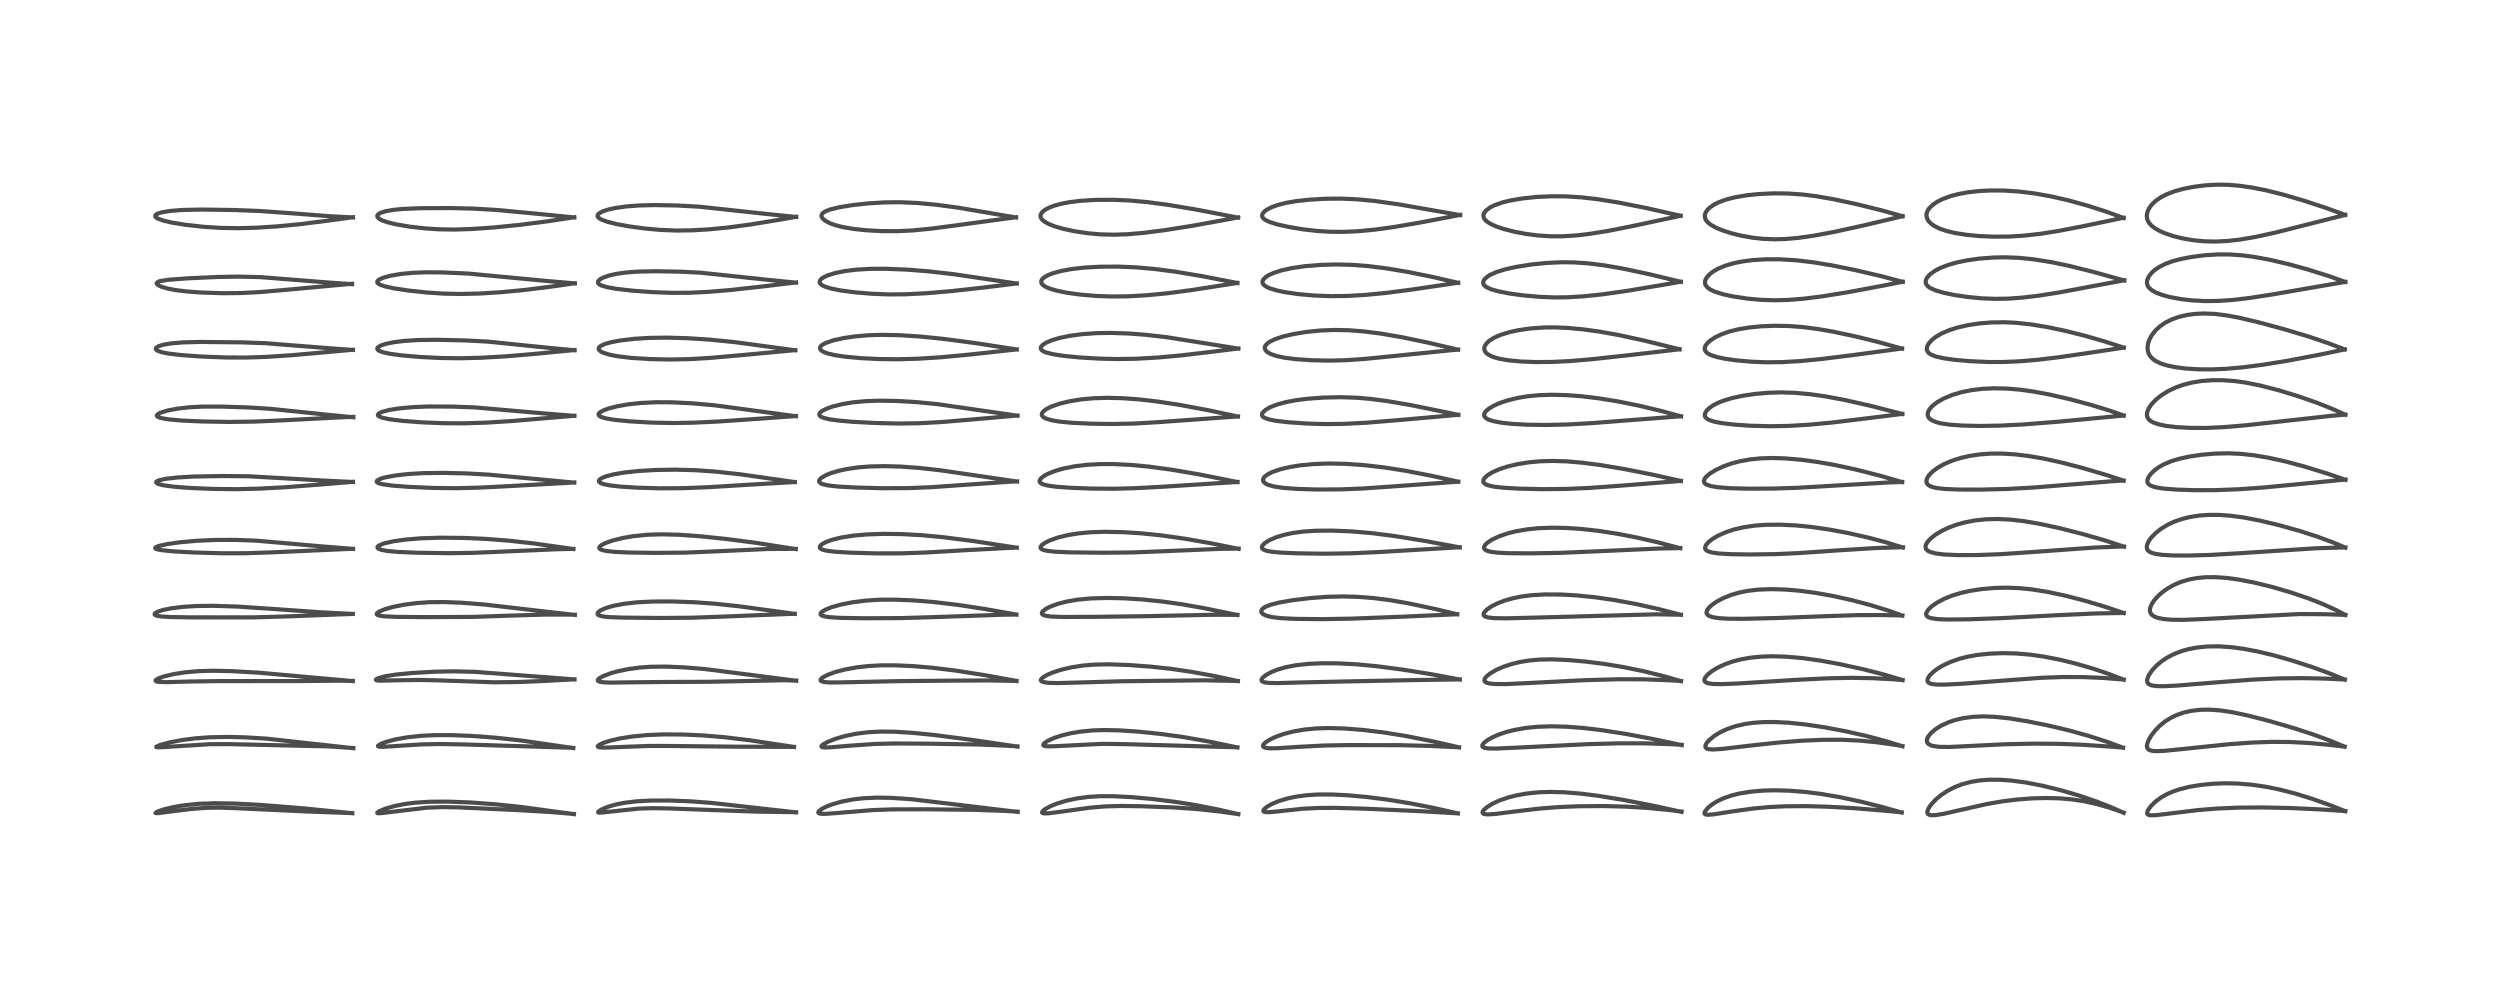 <?xml version="1.0" encoding="utf-8" standalone="no"?>
<!DOCTYPE svg PUBLIC "-//W3C//DTD SVG 1.1//EN"
  "http://www.w3.org/Graphics/SVG/1.1/DTD/svg11.dtd">
<!-- Created with matplotlib (https://matplotlib.org/) -->
<svg height="288pt" version="1.1" viewBox="0 0 720 288" width="720pt" xmlns="http://www.w3.org/2000/svg" xmlns:xlink="http://www.w3.org/1999/xlink">
 <defs>
  <style type="text/css">*{stroke-linecap:butt;stroke-linejoin:round;}</style>
 </defs>
 <g id="figure_1">
  <g id="patch_1">
   <path d="M 0 288 
L 720 288 
L 720 0 
L 0 0 
z
" style="fill:#ffffff;"/>
  </g>
  <g id="axes_1">
   <g id="line2d_1">
    <path clip-path="url(#pe2e7bb5a0f)" d="M 101.452 234.207 
L 86.969 232.766 
L 75.625 231.856 
L 67.687 231.427 
L 61.834 231.329 
L 57.295 231.489 
L 53.501 231.852 
L 50.15 232.39 
L 47.253 233.075 
L 45.203 233.792 
L 44.766 234.129 
L 44.942 234.191 
L 45.632 234.171 
L 48.842 233.755 
L 54.844 233.006 
L 59.138 232.674 
L 62.869 232.593 
L 67.417 232.733 
L 88.467 233.705 
L 101.461 234.179 
L 101.461 234.179 
" style="fill:none;stroke:#000000;stroke-linecap:square;stroke-opacity:0.7;stroke-width:1.2;"/>
   </g>
   <g id="line2d_2">
    <path clip-path="url(#pe2e7bb5a0f)" d="M 101.764 215.485 
L 76.805 212.733 
L 70.674 212.354 
L 65.406 212.231 
L 60.337 212.339 
L 56.333 212.634 
L 52.59 213.109 
L 48.907 213.801 
L 46.125 214.548 
L 45.028 215.032 
L 45.018 215.165 
L 45.416 215.234 
L 46.854 215.189 
L 60.46 214.322 
L 66.194 214.314 
L 94.572 214.96 
L 101.769 215.436 
L 101.769 215.436 
" style="fill:none;stroke:#000000;stroke-linecap:square;stroke-opacity:0.7;stroke-width:1.2;"/>
   </g>
   <g id="line2d_3">
    <path clip-path="url(#pe2e7bb5a0f)" d="M 101.619 196.151 
L 90.858 195.197 
L 74.551 193.733 
L 66.608 193.286 
L 61.306 193.172 
L 57.045 193.295 
L 53.181 193.645 
L 50.186 194.11 
L 47.311 194.782 
L 45.615 195.379 
L 44.827 195.888 
L 44.817 196.113 
L 45.112 196.272 
L 45.762 196.386 
L 48.025 196.455 
L 55.192 196.265 
L 62.841 196.154 
L 85.145 196.15 
L 97.49 196.044 
L 101.615 196.1 
L 101.615 196.1 
" style="fill:none;stroke:#000000;stroke-linecap:square;stroke-opacity:0.7;stroke-width:1.2;"/>
   </g>
   <g id="line2d_4">
    <path clip-path="url(#pe2e7bb5a0f)" d="M 101.614 176.817 
L 91.904 176.315 
L 79.559 175.438 
L 68.413 174.696 
L 61.542 174.473 
L 56.564 174.534 
L 52.579 174.789 
L 49.212 175.21 
L 46.932 175.673 
L 45.246 176.232 
L 44.575 176.69 
L 44.528 176.958 
L 44.746 177.162 
L 45.241 177.343 
L 46.486 177.546 
L 49.028 177.706 
L 54.943 177.802 
L 72.999 177.804 
L 82.665 177.524 
L 101.609 176.806 
L 101.609 176.806 
" style="fill:none;stroke:#000000;stroke-linecap:square;stroke-opacity:0.7;stroke-width:1.2;"/>
   </g>
   <g id="line2d_5">
    <path clip-path="url(#pe2e7bb5a0f)" d="M 101.668 158.077 
L 92.543 157.348 
L 73.644 155.694 
L 67.458 155.487 
L 61.984 155.509 
L 56.921 155.726 
L 51.739 156.183 
L 48.196 156.685 
L 45.7 157.244 
L 44.802 157.638 
L 44.686 157.841 
L 44.866 158.038 
L 45.399 158.232 
L 46.716 158.474 
L 49.967 158.794 
L 55.816 159.116 
L 64.242 159.347 
L 70.62 159.331 
L 78.053 159.086 
L 101.673 158.04 
L 101.673 158.04 
" style="fill:none;stroke:#000000;stroke-linecap:square;stroke-opacity:0.7;stroke-width:1.2;"/>
   </g>
   <g id="line2d_6">
    <path clip-path="url(#pe2e7bb5a0f)" d="M 101.653 138.813 
L 92.999 138.392 
L 71.634 137.166 
L 64.315 137.096 
L 55.976 137.237 
L 51.187 137.505 
L 47.738 137.895 
L 45.714 138.353 
L 45.074 138.687 
L 44.975 138.945 
L 45.191 139.189 
L 45.698 139.421 
L 47.08 139.764 
L 50.093 140.174 
L 54.755 140.533 
L 61.501 140.812 
L 68.311 140.879 
L 74.793 140.724 
L 81.962 140.34 
L 92.493 139.519 
L 101.657 138.766 
L 101.657 138.766 
" style="fill:none;stroke:#000000;stroke-linecap:square;stroke-opacity:0.7;stroke-width:1.2;"/>
   </g>
   <g id="line2d_7">
    <path clip-path="url(#pe2e7bb5a0f)" d="M 101.771 120.176 
L 95.161 119.535 
L 77.747 117.728 
L 71.303 117.336 
L 63.982 117.099 
L 58.174 117.107 
L 54.406 117.309 
L 50.984 117.703 
L 48.22 118.237 
L 46.186 118.874 
L 45.482 119.247 
L 45.16 119.665 
L 45.253 119.908 
L 45.567 120.127 
L 46.459 120.425 
L 48.615 120.788 
L 52.331 121.116 
L 58.146 121.38 
L 65.841 121.515 
L 73.134 121.423 
L 80.973 121.077 
L 99.684 120.12 
L 101.779 120.066 
L 101.779 120.066 
" style="fill:none;stroke:#000000;stroke-linecap:square;stroke-opacity:0.7;stroke-width:1.2;"/>
   </g>
   <g id="line2d_8">
    <path clip-path="url(#pe2e7bb5a0f)" d="M 101.628 100.783 
L 93.905 100.22 
L 76.342 98.835 
L 69.452 98.597 
L 57.453 98.477 
L 52.538 98.614 
L 49.277 98.896 
L 47.031 99.281 
L 45.619 99.732 
L 44.976 100.169 
L 44.868 100.499 
L 45.004 100.751 
L 45.426 101.043 
L 46.643 101.46 
L 48.544 101.83 
L 52.253 102.265 
L 57.979 102.675 
L 65.077 102.956 
L 70.902 102.975 
L 76.705 102.779 
L 83.887 102.309 
L 95.538 101.278 
L 101.636 100.728 
L 101.636 100.728 
" style="fill:none;stroke:#000000;stroke-linecap:square;stroke-opacity:0.7;stroke-width:1.2;"/>
   </g>
   <g id="line2d_9">
    <path clip-path="url(#pe2e7bb5a0f)" d="M 101.388 81.843 
L 94.929 81.39 
L 74.839 79.803 
L 68.952 79.667 
L 62.496 79.769 
L 53.86 80.17 
L 48.415 80.582 
L 46.08 80.958 
L 45.513 81.154 
L 45.109 81.548 
L 45.231 81.863 
L 45.691 82.212 
L 46.633 82.628 
L 48.324 83.113 
L 50.54 83.539 
L 53.925 83.954 
L 58.07 84.249 
L 64.078 84.44 
L 69.578 84.387 
L 74.927 84.11 
L 81.956 83.505 
L 101.393 81.722 
L 101.393 81.722 
" style="fill:none;stroke:#000000;stroke-linecap:square;stroke-opacity:0.7;stroke-width:1.2;"/>
   </g>
   <g id="line2d_10">
    <path clip-path="url(#pe2e7bb5a0f)" d="M 101.635 62.621 
L 94.571 62.242 
L 84.084 61.429 
L 74.963 60.776 
L 67.602 60.486 
L 57.914 60.348 
L 52.407 60.477 
L 48.985 60.75 
L 46.514 61.161 
L 45.222 61.599 
L 44.737 62.003 
L 44.724 62.347 
L 45.029 62.69 
L 45.464 62.952 
L 46.969 63.511 
L 49.484 64.107 
L 53.306 64.732 
L 58.662 65.323 
L 63.569 65.635 
L 68.603 65.72 
L 73.833 65.58 
L 79.786 65.202 
L 86.263 64.577 
L 94.809 63.502 
L 101.65 62.556 
L 101.65 62.556 
" style="fill:none;stroke:#000000;stroke-linecap:square;stroke-opacity:0.7;stroke-width:1.2;"/>
   </g>
   <g id="line2d_11">
    <path clip-path="url(#pe2e7bb5a0f)" d="M 165.291 234.471 
L 149.995 232.394 
L 142.572 231.621 
L 135.418 231.102 
L 128.735 230.861 
L 123.582 230.907 
L 119.467 231.183 
L 116.447 231.579 
L 113.628 232.141 
L 111.022 232.886 
L 109.202 233.641 
L 108.641 234.064 
L 108.699 234.182 
L 109.019 234.23 
L 110.122 234.147 
L 122.915 232.612 
L 127.424 232.448 
L 132.066 232.53 
L 148.258 233.268 
L 158.556 233.86 
L 165.286 234.42 
L 165.286 234.42 
" style="fill:none;stroke:#000000;stroke-linecap:square;stroke-opacity:0.7;stroke-width:1.2;"/>
   </g>
   <g id="line2d_12">
    <path clip-path="url(#pe2e7bb5a0f)" d="M 165.102 215.442 
L 150.11 213.266 
L 142.727 212.461 
L 136.011 211.956 
L 130.117 211.718 
L 124.969 211.725 
L 121.021 211.932 
L 117.332 212.336 
L 114.041 212.919 
L 111.366 213.612 
L 109.636 214.26 
L 108.883 214.748 
L 108.879 214.94 
L 109.148 215.047 
L 110.188 215.097 
L 113.628 214.883 
L 121.405 214.383 
L 126.62 214.277 
L 133.419 214.392 
L 163.822 215.329 
L 165.108 215.406 
L 165.108 215.406 
" style="fill:none;stroke:#000000;stroke-linecap:square;stroke-opacity:0.7;stroke-width:1.2;"/>
   </g>
   <g id="line2d_13">
    <path clip-path="url(#pe2e7bb5a0f)" d="M 165.456 195.673 
L 136.774 193.491 
L 130.812 193.345 
L 125.352 193.442 
L 118.772 193.81 
L 113.939 194.282 
L 110.77 194.799 
L 108.918 195.316 
L 108.253 195.709 
L 108.321 195.881 
L 108.641 195.972 
L 109.736 196.035 
L 113.763 195.938 
L 120.885 195.82 
L 126.313 195.943 
L 142.273 196.501 
L 149.407 196.411 
L 157.265 196.089 
L 165.46 195.645 
L 165.46 195.645 
" style="fill:none;stroke:#000000;stroke-linecap:square;stroke-opacity:0.7;stroke-width:1.2;"/>
   </g>
   <g id="line2d_14">
    <path clip-path="url(#pe2e7bb5a0f)" d="M 165.558 177.097 
L 155.362 175.935 
L 139.575 174.11 
L 132.845 173.581 
L 127.886 173.388 
L 123.763 173.429 
L 120.001 173.681 
L 116.389 174.151 
L 113.21 174.788 
L 110.805 175.472 
L 109.143 176.169 
L 108.551 176.627 
L 108.485 176.876 
L 108.652 177.078 
L 109.247 177.299 
L 110.632 177.498 
L 114.001 177.656 
L 122.564 177.727 
L 136.114 177.668 
L 146.541 177.309 
L 156.983 177.001 
L 163.855 177.007 
L 165.564 177.044 
L 165.564 177.044 
" style="fill:none;stroke:#000000;stroke-linecap:square;stroke-opacity:0.7;stroke-width:1.2;"/>
   </g>
   <g id="line2d_15">
    <path clip-path="url(#pe2e7bb5a0f)" d="M 165.132 158.114 
L 153.571 156.489 
L 146.451 155.705 
L 139.949 155.203 
L 133.721 154.924 
L 126.817 154.856 
L 121.153 155.035 
L 116.691 155.405 
L 113.265 155.892 
L 110.537 156.52 
L 109.088 157.124 
L 108.731 157.469 
L 108.744 157.799 
L 109.04 158.051 
L 109.835 158.351 
L 111.517 158.669 
L 114.468 158.947 
L 120.19 159.187 
L 129.35 159.317 
L 136.451 159.214 
L 145.553 158.825 
L 160.342 158.182 
L 165.138 158.064 
L 165.138 158.064 
" style="fill:none;stroke:#000000;stroke-linecap:square;stroke-opacity:0.7;stroke-width:1.2;"/>
   </g>
   <g id="line2d_16">
    <path clip-path="url(#pe2e7bb5a0f)" d="M 165.395 138.991 
L 155.032 138.021 
L 140.891 136.71 
L 134.372 136.343 
L 127.809 136.191 
L 122.118 136.256 
L 117.606 136.513 
L 113.928 136.921 
L 110.874 137.494 
L 109.53 137.897 
L 108.62 138.382 
L 108.462 138.678 
L 108.614 138.929 
L 109.142 139.195 
L 110.33 139.49 
L 112.955 139.845 
L 117.526 140.203 
L 124.688 140.524 
L 131.394 140.602 
L 137.882 140.445 
L 147.908 139.934 
L 165.39 138.953 
L 165.39 138.953 
" style="fill:none;stroke:#000000;stroke-linecap:square;stroke-opacity:0.7;stroke-width:1.2;"/>
   </g>
   <g id="line2d_17">
    <path clip-path="url(#pe2e7bb5a0f)" d="M 165.426 119.763 
L 157.5 119.135 
L 136.667 117.327 
L 130.217 117.098 
L 123.451 117.07 
L 119.035 117.243 
L 114.894 117.624 
L 112.077 118.078 
L 110.056 118.614 
L 109.158 119.039 
L 108.843 119.389 
L 108.878 119.666 
L 109.208 119.952 
L 110.029 120.283 
L 112.151 120.742 
L 115.809 121.201 
L 121.508 121.633 
L 127.918 121.89 
L 133.646 121.917 
L 140.11 121.714 
L 147.578 121.244 
L 160.718 120.137 
L 165.418 119.743 
L 165.418 119.743 
" style="fill:none;stroke:#000000;stroke-linecap:square;stroke-opacity:0.7;stroke-width:1.2;"/>
   </g>
   <g id="line2d_18">
    <path clip-path="url(#pe2e7bb5a0f)" d="M 165.461 100.88 
L 158.542 100.225 
L 140.436 98.379 
L 134.247 98.052 
L 125.879 97.859 
L 120.361 97.93 
L 116.41 98.183 
L 113.319 98.573 
L 111.051 99.047 
L 109.645 99.521 
L 108.794 100.069 
L 108.645 100.425 
L 108.768 100.712 
L 109.184 101.027 
L 110.372 101.473 
L 112.298 101.89 
L 115.618 102.344 
L 120.987 102.806 
L 126.722 103.094 
L 132.39 103.181 
L 138.429 103.04 
L 145.67 102.624 
L 154.646 101.865 
L 165.468 100.809 
L 165.468 100.809 
" style="fill:none;stroke:#000000;stroke-linecap:square;stroke-opacity:0.7;stroke-width:1.2;"/>
   </g>
   <g id="line2d_19">
    <path clip-path="url(#pe2e7bb5a0f)" d="M 165.541 81.616 
L 157.36 80.909 
L 134.861 78.784 
L 127.358 78.454 
L 122.45 78.423 
L 118.713 78.58 
L 115.311 78.916 
L 112.401 79.415 
L 110.207 80.032 
L 109.057 80.596 
L 108.701 80.954 
L 108.643 81.309 
L 108.854 81.621 
L 109.475 82.002 
L 110.77 82.453 
L 113.42 83.039 
L 117.411 83.65 
L 122.894 84.242 
L 127.802 84.565 
L 132.776 84.664 
L 138.001 84.538 
L 143.948 84.179 
L 150.599 83.56 
L 158.289 82.61 
L 165.551 81.575 
L 165.551 81.575 
" style="fill:none;stroke:#000000;stroke-linecap:square;stroke-opacity:0.7;stroke-width:1.2;"/>
   </g>
   <g id="line2d_20">
    <path clip-path="url(#pe2e7bb5a0f)" d="M 165.388 62.625 
L 154.976 61.593 
L 143.369 60.494 
L 136.316 60.074 
L 129.866 59.924 
L 121.024 59.959 
L 115.877 60.182 
L 113.427 60.419 
L 111.001 60.841 
L 109.515 61.333 
L 108.903 61.729 
L 108.655 62.129 
L 108.736 62.553 
L 109.173 62.996 
L 110.044 63.468 
L 111.646 64.025 
L 114.074 64.609 
L 117.98 65.272 
L 122.386 65.775 
L 126.455 66.042 
L 130.879 66.113 
L 135.881 65.952 
L 142.068 65.522 
L 149.699 64.766 
L 157.784 63.723 
L 165.396 62.567 
L 165.396 62.567 
" style="fill:none;stroke:#000000;stroke-linecap:square;stroke-opacity:0.7;stroke-width:1.2;"/>
   </g>
   <g id="line2d_21">
    <path clip-path="url(#pe2e7bb5a0f)" d="M 229.271 233.963 
L 205.083 231.255 
L 198.823 230.778 
L 192.728 230.546 
L 187.612 230.557 
L 183.368 230.778 
L 179.887 231.196 
L 177.436 231.681 
L 175.301 232.286 
L 173.351 233.071 
L 172.324 233.726 
L 172.267 233.974 
L 172.542 234.046 
L 173.437 234.002 
L 183.955 232.876 
L 187.999 232.748 
L 192.704 232.834 
L 217.78 233.746 
L 229.28 233.916 
L 229.28 233.916 
" style="fill:none;stroke:#000000;stroke-linecap:square;stroke-opacity:0.7;stroke-width:1.2;"/>
   </g>
   <g id="line2d_22">
    <path clip-path="url(#pe2e7bb5a0f)" d="M 228.664 215.109 
L 215.975 213.203 
L 208.478 212.299 
L 202.256 211.786 
L 196.69 211.537 
L 191.027 211.508 
L 186.454 211.696 
L 182.08 212.112 
L 178.536 212.67 
L 175.664 213.331 
L 173.559 214.024 
L 172.334 214.67 
L 172.142 214.993 
L 172.253 215.122 
L 172.818 215.269 
L 174.365 215.32 
L 178.792 215.134 
L 186.819 214.833 
L 193.15 214.844 
L 211.816 215.041 
L 228.67 215.108 
L 228.67 215.108 
" style="fill:none;stroke:#000000;stroke-linecap:square;stroke-opacity:0.7;stroke-width:1.2;"/>
   </g>
   <g id="line2d_23">
    <path clip-path="url(#pe2e7bb5a0f)" d="M 229.293 196.048 
L 203.078 192.695 
L 196.863 192.192 
L 191.758 191.981 
L 187.363 192.031 
L 184.181 192.26 
L 181.009 192.686 
L 178.147 193.267 
L 175.917 193.883 
L 173.66 194.739 
L 172.508 195.408 
L 172.163 195.834 
L 172.206 196.069 
L 172.592 196.301 
L 173.65 196.494 
L 175.804 196.589 
L 181.752 196.508 
L 191.465 196.406 
L 203.817 196.357 
L 225.755 195.915 
L 229.299 195.998 
L 229.299 195.998 
" style="fill:none;stroke:#000000;stroke-linecap:square;stroke-opacity:0.7;stroke-width:1.2;"/>
   </g>
   <g id="line2d_24">
    <path clip-path="url(#pe2e7bb5a0f)" d="M 228.907 176.794 
L 212.988 174.628 
L 205.94 173.87 
L 199.837 173.433 
L 193.475 173.22 
L 187.96 173.24 
L 183.431 173.471 
L 179.685 173.895 
L 176.611 174.482 
L 174.43 175.123 
L 172.905 175.816 
L 172.192 176.405 
L 172.072 176.796 
L 172.211 177.041 
L 172.525 177.241 
L 173.433 177.502 
L 175.282 177.717 
L 179.062 177.867 
L 189.834 177.976 
L 199.111 177.907 
L 207.823 177.593 
L 227.209 176.819 
L 228.907 176.787 
L 228.907 176.787 
" style="fill:none;stroke:#000000;stroke-linecap:square;stroke-opacity:0.7;stroke-width:1.2;"/>
   </g>
   <g id="line2d_25">
    <path clip-path="url(#pe2e7bb5a0f)" d="M 229.182 158.134 
L 217.711 156.34 
L 209.198 155.227 
L 201.511 154.433 
L 195.587 154.014 
L 190.631 153.88 
L 186.395 154.014 
L 182.518 154.4 
L 179.556 154.897 
L 176.454 155.66 
L 174.442 156.367 
L 173.252 156.97 
L 172.649 157.514 
L 172.577 157.828 
L 172.752 158.097 
L 173.308 158.383 
L 174.67 158.692 
L 176.905 158.93 
L 180.894 159.118 
L 188.861 159.233 
L 197.157 159.153 
L 204.465 158.864 
L 221.082 158.113 
L 228.316 158.068 
L 229.181 158.081 
L 229.181 158.081 
" style="fill:none;stroke:#000000;stroke-linecap:square;stroke-opacity:0.7;stroke-width:1.2;"/>
   </g>
   <g id="line2d_26">
    <path clip-path="url(#pe2e7bb5a0f)" d="M 228.918 138.84 
L 213.328 136.621 
L 206.212 135.832 
L 200.325 135.418 
L 194.597 135.265 
L 188.833 135.356 
L 183.953 135.638 
L 179.72 136.093 
L 176.757 136.602 
L 174.579 137.169 
L 173.252 137.714 
L 172.636 138.164 
L 172.468 138.5 
L 172.542 138.767 
L 172.886 139.061 
L 173.833 139.427 
L 175.583 139.783 
L 178.581 140.13 
L 183.532 140.452 
L 190.107 140.639 
L 196.87 140.589 
L 204.112 140.304 
L 216.087 139.569 
L 228.918 138.83 
L 228.918 138.83 
" style="fill:none;stroke:#000000;stroke-linecap:square;stroke-opacity:0.7;stroke-width:1.2;"/>
   </g>
   <g id="line2d_27">
    <path clip-path="url(#pe2e7bb5a0f)" d="M 229.22 119.875 
L 205.884 116.737 
L 199.282 116.146 
L 193.463 115.863 
L 189.008 115.841 
L 184.542 116.055 
L 180.89 116.453 
L 177.585 117.038 
L 175.105 117.692 
L 173.639 118.253 
L 172.812 118.732 
L 172.422 119.163 
L 172.387 119.482 
L 172.608 119.789 
L 173.262 120.143 
L 174.7 120.542 
L 176.954 120.908 
L 181.365 121.344 
L 187.465 121.699 
L 193.733 121.835 
L 199.488 121.741 
L 206.905 121.392 
L 218.411 120.603 
L 229.226 119.825 
L 229.226 119.825 
" style="fill:none;stroke:#000000;stroke-linecap:square;stroke-opacity:0.7;stroke-width:1.2;"/>
   </g>
   <g id="line2d_28">
    <path clip-path="url(#pe2e7bb5a0f)" d="M 229.034 100.885 
L 211.443 98.515 
L 204.251 97.803 
L 197.923 97.396 
L 191.929 97.237 
L 186.861 97.317 
L 182.694 97.578 
L 178.693 98.049 
L 175.953 98.567 
L 174.223 99.062 
L 172.986 99.64 
L 172.533 100.053 
L 172.409 100.483 
L 172.545 100.807 
L 173.07 101.254 
L 173.65 101.548 
L 175.452 102.125 
L 177.967 102.615 
L 181.703 103.062 
L 186.953 103.404 
L 192.773 103.536 
L 198.467 103.43 
L 204.586 103.072 
L 213.067 102.322 
L 229.044 100.84 
L 229.044 100.84 
" style="fill:none;stroke:#000000;stroke-linecap:square;stroke-opacity:0.7;stroke-width:1.2;"/>
   </g>
   <g id="line2d_29">
    <path clip-path="url(#pe2e7bb5a0f)" d="M 229.25 81.396 
L 221.153 80.592 
L 201.727 78.533 
L 196.203 78.25 
L 188.998 78.118 
L 183.755 78.218 
L 180.238 78.481 
L 177.591 78.857 
L 175.368 79.362 
L 173.78 79.915 
L 172.859 80.407 
L 172.309 80.933 
L 172.203 81.351 
L 172.318 81.627 
L 172.738 81.988 
L 173.235 82.232 
L 174.881 82.718 
L 177.577 83.193 
L 181.963 83.696 
L 187.782 84.131 
L 193.377 84.34 
L 198.612 84.314 
L 203.996 84.058 
L 210.596 83.502 
L 220.325 82.419 
L 229.257 81.343 
L 229.257 81.343 
" style="fill:none;stroke:#000000;stroke-linecap:square;stroke-opacity:0.7;stroke-width:1.2;"/>
   </g>
   <g id="line2d_30">
    <path clip-path="url(#pe2e7bb5a0f)" d="M 229.275 62.479 
L 221.42 61.692 
L 201.483 59.532 
L 195.024 59.181 
L 188.601 59.06 
L 184.076 59.168 
L 180.377 59.452 
L 177.228 59.898 
L 174.954 60.409 
L 173.414 60.942 
L 172.437 61.516 
L 172.116 61.933 
L 172.112 62.347 
L 172.425 62.759 
L 173.197 63.237 
L 174.919 63.873 
L 177.525 64.524 
L 181.185 65.197 
L 185.598 65.797 
L 190.192 66.214 
L 194.783 66.394 
L 199.192 66.341 
L 204.213 66.053 
L 209.603 65.526 
L 216.017 64.671 
L 224.515 63.28 
L 229.285 62.425 
L 229.285 62.425 
" style="fill:none;stroke:#000000;stroke-linecap:square;stroke-opacity:0.7;stroke-width:1.2;"/>
   </g>
   <g id="line2d_31">
    <path clip-path="url(#pe2e7bb5a0f)" d="M 293.077 233.829 
L 262.48 230.172 
L 256.582 229.779 
L 252.52 229.714 
L 248.708 229.888 
L 245.565 230.25 
L 242.437 230.853 
L 239.674 231.642 
L 237.974 232.302 
L 236.674 232.969 
L 235.794 233.666 
L 235.662 234.026 
L 235.835 234.224 
L 236.317 234.358 
L 237.607 234.396 
L 240.538 234.191 
L 251.303 233.308 
L 257.304 233.096 
L 266.537 233.071 
L 280.758 233.237 
L 289.652 233.55 
L 293.082 233.753 
L 293.082 233.753 
" style="fill:none;stroke:#000000;stroke-linecap:square;stroke-opacity:0.7;stroke-width:1.2;"/>
   </g>
   <g id="line2d_32">
    <path clip-path="url(#pe2e7bb5a0f)" d="M 293.024 215.02 
L 280.154 213.114 
L 269.038 211.68 
L 263.002 211.071 
L 257.759 210.741 
L 253.619 210.696 
L 250.003 210.886 
L 246.52 211.325 
L 243.431 211.959 
L 240.588 212.786 
L 238.425 213.636 
L 236.991 214.431 
L 236.589 214.827 
L 236.577 215.043 
L 236.804 215.185 
L 237.395 215.27 
L 239.071 215.234 
L 244.811 214.752 
L 251.911 214.262 
L 257.449 214.122 
L 266.814 214.175 
L 281.994 214.421 
L 290.134 214.775 
L 293.031 214.958 
L 293.031 214.958 
" style="fill:none;stroke:#000000;stroke-linecap:square;stroke-opacity:0.7;stroke-width:1.2;"/>
   </g>
   <g id="line2d_33">
    <path clip-path="url(#pe2e7bb5a0f)" d="M 292.77 196.105 
L 283.584 194.438 
L 275.127 193.116 
L 268.544 192.313 
L 263.176 191.857 
L 258.08 191.621 
L 253.67 191.62 
L 250.054 191.818 
L 246.795 192.188 
L 243.28 192.83 
L 240.401 193.599 
L 238.35 194.356 
L 236.882 195.143 
L 236.326 195.725 
L 236.339 196.01 
L 236.606 196.225 
L 237.432 196.437 
L 238.98 196.548 
L 242.073 196.529 
L 258.876 196.164 
L 272.877 196.035 
L 284.913 195.965 
L 292.777 196.112 
L 292.777 196.112 
" style="fill:none;stroke:#000000;stroke-linecap:square;stroke-opacity:0.7;stroke-width:1.2;"/>
   </g>
   <g id="line2d_34">
    <path clip-path="url(#pe2e7bb5a0f)" d="M 292.711 176.998 
L 283.677 175.397 
L 275.778 174.198 
L 269.109 173.408 
L 263.282 172.929 
L 257.64 172.693 
L 253.366 172.72 
L 249.34 172.971 
L 245.575 173.445 
L 242.109 174.131 
L 239.494 174.876 
L 237.758 175.568 
L 236.735 176.176 
L 236.312 176.7 
L 236.365 177.015 
L 236.645 177.248 
L 237.489 177.532 
L 238.923 177.75 
L 242.062 177.948 
L 248.787 178.057 
L 259.788 178.004 
L 268.712 177.737 
L 288.826 177.038 
L 292.71 176.995 
L 292.71 176.995 
" style="fill:none;stroke:#000000;stroke-linecap:square;stroke-opacity:0.7;stroke-width:1.2;"/>
   </g>
   <g id="line2d_35">
    <path clip-path="url(#pe2e7bb5a0f)" d="M 292.806 157.731 
L 280.269 155.815 
L 271.664 154.714 
L 265.45 154.134 
L 259.478 153.813 
L 254.58 153.751 
L 249.601 153.917 
L 245.85 154.25 
L 242.331 154.796 
L 239.615 155.462 
L 237.732 156.16 
L 236.595 156.822 
L 236.113 157.387 
L 236.121 157.785 
L 236.313 158.012 
L 236.78 158.27 
L 237.915 158.578 
L 240.41 158.897 
L 244.77 159.163 
L 252.362 159.377 
L 259.526 159.365 
L 266.769 159.115 
L 278.951 158.407 
L 290.913 157.789 
L 292.809 157.722 
L 292.809 157.722 
" style="fill:none;stroke:#000000;stroke-linecap:square;stroke-opacity:0.7;stroke-width:1.2;"/>
   </g>
   <g id="line2d_36">
    <path clip-path="url(#pe2e7bb5a0f)" d="M 292.911 138.679 
L 270.861 135.448 
L 264.668 134.754 
L 259.489 134.38 
L 254.832 134.247 
L 250.486 134.342 
L 247.223 134.599 
L 244.115 135.039 
L 241.483 135.603 
L 239.362 136.24 
L 237.854 136.853 
L 236.506 137.657 
L 236.067 138.101 
L 235.894 138.55 
L 236.013 138.902 
L 236.419 139.226 
L 236.997 139.465 
L 238.574 139.816 
L 241.432 140.13 
L 246.498 140.408 
L 254.318 140.609 
L 261.579 140.578 
L 268.191 140.31 
L 277.533 139.656 
L 290.747 138.743 
L 292.91 138.641 
L 292.91 138.641 
" style="fill:none;stroke:#000000;stroke-linecap:square;stroke-opacity:0.7;stroke-width:1.2;"/>
   </g>
   <g id="line2d_37">
    <path clip-path="url(#pe2e7bb5a0f)" d="M 293.035 119.723 
L 270.096 116.411 
L 264.144 115.824 
L 258.474 115.485 
L 253.217 115.392 
L 249.487 115.514 
L 245.638 115.872 
L 242.585 116.376 
L 239.709 117.1 
L 238.014 117.713 
L 236.711 118.396 
L 236.182 118.843 
L 235.948 119.291 
L 236.021 119.642 
L 236.348 119.963 
L 237.122 120.324 
L 238.854 120.749 
L 241.256 121.094 
L 245.709 121.486 
L 251.968 121.82 
L 258.792 121.978 
L 264.74 121.889 
L 271.127 121.551 
L 279.774 120.827 
L 293.037 119.673 
L 293.037 119.673 
" style="fill:none;stroke:#000000;stroke-linecap:square;stroke-opacity:0.7;stroke-width:1.2;"/>
   </g>
   <g id="line2d_38">
    <path clip-path="url(#pe2e7bb5a0f)" d="M 292.805 100.64 
L 280.649 98.776 
L 271.591 97.584 
L 264.888 96.908 
L 259.135 96.538 
L 253.928 96.435 
L 250.056 96.556 
L 246.253 96.881 
L 243.065 97.343 
L 239.989 98.025 
L 237.861 98.754 
L 236.788 99.342 
L 236.297 99.816 
L 236.143 100.231 
L 236.229 100.587 
L 236.549 100.954 
L 237.405 101.444 
L 238.486 101.823 
L 240.381 102.267 
L 243.43 102.729 
L 248.054 103.152 
L 253.256 103.406 
L 258.554 103.469 
L 264.444 103.308 
L 270.966 102.89 
L 279.345 102.102 
L 292.809 100.634 
L 292.809 100.634 
" style="fill:none;stroke:#000000;stroke-linecap:square;stroke-opacity:0.7;stroke-width:1.2;"/>
   </g>
   <g id="line2d_39">
    <path clip-path="url(#pe2e7bb5a0f)" d="M 292.808 81.657 
L 274.707 78.973 
L 267.348 78.134 
L 261.272 77.659 
L 255.195 77.408 
L 250.686 77.422 
L 246.608 77.662 
L 243.428 78.053 
L 240.457 78.653 
L 238.292 79.339 
L 237.038 79.954 
L 236.459 80.394 
L 236.085 80.941 
L 236.078 81.394 
L 236.295 81.761 
L 236.712 82.107 
L 237.49 82.508 
L 239.293 83.082 
L 242.039 83.638 
L 246.095 84.182 
L 251.155 84.606 
L 255.831 84.789 
L 260.887 84.753 
L 266.863 84.446 
L 274.137 83.825 
L 283.176 82.825 
L 292.813 81.636 
L 292.813 81.636 
" style="fill:none;stroke:#000000;stroke-linecap:square;stroke-opacity:0.7;stroke-width:1.2;"/>
   </g>
   <g id="line2d_40">
    <path clip-path="url(#pe2e7bb5a0f)" d="M 292.606 62.632 
L 275.753 59.783 
L 269.517 58.952 
L 264.208 58.461 
L 259.405 58.248 
L 254.864 58.284 
L 250.252 58.556 
L 245.632 59.053 
L 241.961 59.639 
L 239.203 60.293 
L 237.898 60.771 
L 237.012 61.31 
L 236.621 61.839 
L 236.588 62.306 
L 236.887 62.889 
L 237.657 63.562 
L 238.957 64.257 
L 240.419 64.801 
L 242.697 65.397 
L 245.93 65.946 
L 249.642 66.33 
L 253.904 66.557 
L 258.646 66.571 
L 262.822 66.367 
L 268.125 65.856 
L 275.554 64.876 
L 292.616 62.561 
L 292.616 62.561 
" style="fill:none;stroke:#000000;stroke-linecap:square;stroke-opacity:0.7;stroke-width:1.2;"/>
   </g>
   <g id="line2d_41">
    <path clip-path="url(#pe2e7bb5a0f)" d="M 356.642 234.484 
L 350.79 233.129 
L 344.28 231.856 
L 338.288 230.906 
L 331.776 230.102 
L 325.749 229.565 
L 320.456 229.302 
L 316.796 229.305 
L 313.433 229.509 
L 310.315 229.918 
L 307.273 230.558 
L 304.506 231.392 
L 302.447 232.228 
L 300.818 233.135 
L 300.19 233.699 
L 300.113 234.022 
L 300.347 234.191 
L 300.818 234.266 
L 302.177 234.212 
L 305.301 233.804 
L 313.792 232.625 
L 318.141 232.256 
L 322.782 232.117 
L 328.614 232.194 
L 338.244 232.558 
L 344.815 233.017 
L 351.347 233.72 
L 356.64 234.461 
L 356.64 234.461 
" style="fill:none;stroke:#000000;stroke-linecap:square;stroke-opacity:0.7;stroke-width:1.2;"/>
   </g>
   <g id="line2d_42">
    <path clip-path="url(#pe2e7bb5a0f)" d="M 356.368 215.261 
L 348.073 213.546 
L 340.986 212.306 
L 334.489 211.399 
L 327.828 210.707 
L 322.378 210.347 
L 317.903 210.256 
L 314.512 210.375 
L 311.052 210.721 
L 308.301 211.192 
L 305.698 211.83 
L 303.554 212.543 
L 301.649 213.415 
L 300.616 214.166 
L 300.445 214.541 
L 300.549 214.713 
L 300.918 214.868 
L 301.612 214.952 
L 303.582 214.923 
L 317.542 214.227 
L 324.231 214.322 
L 356.371 215.228 
L 356.371 215.228 
" style="fill:none;stroke:#000000;stroke-linecap:square;stroke-opacity:0.7;stroke-width:1.2;"/>
   </g>
   <g id="line2d_43">
    <path clip-path="url(#pe2e7bb5a0f)" d="M 356.509 196.143 
L 349.466 194.637 
L 343.113 193.485 
L 337.358 192.641 
L 331.303 191.978 
L 324.852 191.51 
L 319.057 191.319 
L 315.007 191.413 
L 311.942 191.675 
L 308.652 192.178 
L 305.707 192.859 
L 303.036 193.726 
L 301.486 194.404 
L 300.311 195.118 
L 299.8 195.693 
L 299.776 195.969 
L 299.972 196.214 
L 300.478 196.433 
L 302.007 196.658 
L 304.51 196.726 
L 310.076 196.584 
L 323.127 196.201 
L 346.615 195.932 
L 355.757 196.104 
L 356.508 196.131 
L 356.508 196.131 
" style="fill:none;stroke:#000000;stroke-linecap:square;stroke-opacity:0.7;stroke-width:1.2;"/>
   </g>
   <g id="line2d_44">
    <path clip-path="url(#pe2e7bb5a0f)" d="M 356.379 177.121 
L 346.765 175.15 
L 340.444 174.041 
L 334.595 173.217 
L 328.873 172.631 
L 323.589 172.307 
L 318.753 172.211 
L 314.139 172.347 
L 310.464 172.69 
L 307.293 173.226 
L 304.766 173.87 
L 302.372 174.75 
L 301.263 175.317 
L 300.246 176.113 
L 300.035 176.549 
L 300.119 176.847 
L 300.427 177.096 
L 301.22 177.359 
L 302.77 177.568 
L 306.038 177.687 
L 315.48 177.645 
L 329.574 177.468 
L 349.461 177.049 
L 356.383 177.089 
L 356.383 177.089 
" style="fill:none;stroke:#000000;stroke-linecap:square;stroke-opacity:0.7;stroke-width:1.2;"/>
   </g>
   <g id="line2d_45">
    <path clip-path="url(#pe2e7bb5a0f)" d="M 356.716 158.079 
L 348.956 156.498 
L 341.314 155.161 
L 334.519 154.198 
L 328.595 153.586 
L 323.381 153.259 
L 318.051 153.16 
L 314.077 153.29 
L 310.63 153.607 
L 307.528 154.108 
L 304.653 154.818 
L 302.298 155.657 
L 300.923 156.343 
L 300.071 156.96 
L 299.691 157.487 
L 299.706 157.865 
L 299.931 158.12 
L 300.464 158.383 
L 301.643 158.659 
L 304.087 158.911 
L 308.355 159.08 
L 317.735 159.184 
L 326.108 159.103 
L 334.074 158.798 
L 351.203 158.079 
L 356.718 158.002 
L 356.718 158.002 
" style="fill:none;stroke:#000000;stroke-linecap:square;stroke-opacity:0.7;stroke-width:1.2;"/>
   </g>
   <g id="line2d_46">
    <path clip-path="url(#pe2e7bb5a0f)" d="M 356.403 138.827 
L 345.553 136.664 
L 337.467 135.278 
L 330.906 134.39 
L 325.678 133.895 
L 320.617 133.65 
L 317.093 133.647 
L 313.096 133.855 
L 309.542 134.28 
L 306.38 134.904 
L 303.774 135.657 
L 301.744 136.48 
L 300.547 137.15 
L 299.734 137.822 
L 299.388 138.459 
L 299.443 138.812 
L 299.746 139.153 
L 300.415 139.491 
L 301.841 139.856 
L 304.093 140.167 
L 308.134 140.471 
L 314.346 140.708 
L 320.967 140.755 
L 327.34 140.585 
L 335.754 140.122 
L 356.411 138.805 
L 356.411 138.805 
" style="fill:none;stroke:#000000;stroke-linecap:square;stroke-opacity:0.7;stroke-width:1.2;"/>
   </g>
   <g id="line2d_47">
    <path clip-path="url(#pe2e7bb5a0f)" d="M 356.513 119.959 
L 347.993 118.144 
L 339.988 116.654 
L 333.392 115.641 
L 327.73 114.994 
L 323.29 114.68 
L 318.76 114.575 
L 314.883 114.698 
L 311.304 115.031 
L 308.167 115.536 
L 305.224 116.245 
L 302.866 117.062 
L 301.526 117.712 
L 300.621 118.342 
L 300.115 118.96 
L 300.015 119.362 
L 300.123 119.746 
L 300.554 120.187 
L 301.163 120.518 
L 302.802 121.024 
L 305.101 121.418 
L 308.793 121.769 
L 314.373 122.025 
L 320.555 122.105 
L 326.563 121.981 
L 333.335 121.598 
L 356.517 119.929 
L 356.517 119.929 
" style="fill:none;stroke:#000000;stroke-linecap:square;stroke-opacity:0.7;stroke-width:1.2;"/>
   </g>
   <g id="line2d_48">
    <path clip-path="url(#pe2e7bb5a0f)" d="M 356.64 100.391 
L 336.083 97.123 
L 330.179 96.438 
L 324.783 96.03 
L 319.665 95.878 
L 315.85 95.943 
L 311.794 96.223 
L 308.108 96.713 
L 305.065 97.349 
L 302.792 98.038 
L 301.213 98.726 
L 300.211 99.399 
L 299.759 100.024 
L 299.739 100.396 
L 300.003 100.827 
L 300.623 101.239 
L 301.347 101.53 
L 303.299 102.022 
L 306.428 102.502 
L 310.996 102.95 
L 316.865 103.296 
L 322.042 103.406 
L 327.406 103.311 
L 333.612 102.956 
L 340.275 102.342 
L 349.879 101.207 
L 356.653 100.362 
L 356.653 100.362 
" style="fill:none;stroke:#000000;stroke-linecap:square;stroke-opacity:0.7;stroke-width:1.2;"/>
   </g>
   <g id="line2d_49">
    <path clip-path="url(#pe2e7bb5a0f)" d="M 356.364 81.499 
L 346.136 79.521 
L 338.53 78.25 
L 332.703 77.487 
L 327.223 77 
L 322.024 76.782 
L 316.841 76.811 
L 312.381 77.061 
L 308.743 77.469 
L 305.761 78.004 
L 303.199 78.7 
L 301.829 79.241 
L 300.637 79.942 
L 300.064 80.53 
L 299.885 80.928 
L 299.9 81.419 
L 300.095 81.793 
L 300.47 82.172 
L 301.255 82.665 
L 302.264 83.097 
L 304.226 83.686 
L 307.222 84.301 
L 311.093 84.837 
L 315.751 85.233 
L 320.161 85.391 
L 324.787 85.341 
L 330.255 85.038 
L 336.128 84.471 
L 343.268 83.529 
L 355.8 81.577 
L 356.362 81.488 
L 356.362 81.488 
" style="fill:none;stroke:#000000;stroke-linecap:square;stroke-opacity:0.7;stroke-width:1.2;"/>
   </g>
   <g id="line2d_50">
    <path clip-path="url(#pe2e7bb5a0f)" d="M 356.556 62.677 
L 344.594 60.371 
L 336.479 59.008 
L 330.583 58.222 
L 325.299 57.745 
L 320.446 57.538 
L 315.553 57.567 
L 311.209 57.83 
L 308.05 58.219 
L 305.663 58.674 
L 303.689 59.208 
L 302.057 59.83 
L 300.799 60.535 
L 299.981 61.299 
L 299.672 61.968 
L 299.702 62.552 
L 300.026 63.144 
L 300.758 63.802 
L 302.047 64.521 
L 303.736 65.182 
L 306.189 65.897 
L 309.318 66.575 
L 313.356 67.182 
L 316.963 67.497 
L 320.964 67.596 
L 324.806 67.458 
L 329.348 67.065 
L 335.351 66.299 
L 343.118 65.072 
L 353.766 63.148 
L 356.56 62.615 
L 356.56 62.615 
" style="fill:none;stroke:#000000;stroke-linecap:square;stroke-opacity:0.7;stroke-width:1.2;"/>
   </g>
   <g id="line2d_51">
    <path clip-path="url(#pe2e7bb5a0f)" d="M 419.833 234.248 
L 413.164 232.741 
L 406.092 231.348 
L 399.606 230.293 
L 393.612 229.534 
L 388.198 229.044 
L 383.596 228.813 
L 379.578 228.815 
L 376.491 229.005 
L 373.402 229.408 
L 370.817 229.949 
L 368.219 230.736 
L 366.232 231.573 
L 364.825 232.386 
L 363.992 233.124 
L 363.832 233.484 
L 363.97 233.742 
L 364.372 233.88 
L 365.438 233.916 
L 367.633 233.719 
L 375.147 232.923 
L 379.78 232.685 
L 384.868 232.666 
L 393.359 232.912 
L 408.02 233.566 
L 419.854 234.244 
L 419.854 234.244 
" style="fill:none;stroke:#000000;stroke-linecap:square;stroke-opacity:0.7;stroke-width:1.2;"/>
   </g>
   <g id="line2d_52">
    <path clip-path="url(#pe2e7bb5a0f)" d="M 420.197 215.232 
L 412.948 213.573 
L 405.446 212.073 
L 398.779 210.984 
L 392.744 210.243 
L 387.169 209.804 
L 382.698 209.678 
L 379.049 209.788 
L 375.48 210.14 
L 372.361 210.69 
L 369.691 211.383 
L 367.347 212.22 
L 365.537 213.098 
L 364.457 213.819 
L 363.879 214.414 
L 363.737 214.877 
L 363.903 215.145 
L 364.394 215.364 
L 365.563 215.512 
L 367.871 215.489 
L 374.108 215.085 
L 381.227 214.709 
L 388.284 214.585 
L 403.128 214.609 
L 412.121 214.832 
L 420.208 215.233 
L 420.208 215.233 
" style="fill:none;stroke:#000000;stroke-linecap:square;stroke-opacity:0.7;stroke-width:1.2;"/>
   </g>
   <g id="line2d_53">
    <path clip-path="url(#pe2e7bb5a0f)" d="M 420.419 195.703 
L 411.989 194.131 
L 403.774 192.82 
L 396.468 191.865 
L 390.545 191.307 
L 385.194 191.037 
L 380.557 191.02 
L 376.718 191.2 
L 373.157 191.598 
L 370.248 192.165 
L 367.828 192.873 
L 366.065 193.588 
L 364.429 194.513 
L 363.629 195.198 
L 363.304 195.781 
L 363.366 196.093 
L 363.532 196.262 
L 364.247 196.534 
L 365.462 196.682 
L 367.923 196.729 
L 375.737 196.516 
L 387.167 196.266 
L 407.557 195.858 
L 419.742 195.681 
L 420.425 195.684 
L 420.425 195.684 
" style="fill:none;stroke:#000000;stroke-linecap:square;stroke-opacity:0.7;stroke-width:1.2;"/>
   </g>
   <g id="line2d_54">
    <path clip-path="url(#pe2e7bb5a0f)" d="M 419.676 176.918 
L 413.302 175.389 
L 405.64 173.766 
L 400.298 172.844 
L 395.472 172.234 
L 390.977 171.889 
L 386.845 171.774 
L 382.011 171.891 
L 377.321 172.247 
L 372.543 172.822 
L 368.422 173.53 
L 365.945 174.161 
L 364.468 174.745 
L 363.755 175.196 
L 363.338 175.667 
L 363.233 176.142 
L 363.332 176.434 
L 363.817 176.908 
L 364.867 177.376 
L 366.542 177.758 
L 369.112 178.048 
L 373.43 178.244 
L 380.942 178.313 
L 389.501 178.159 
L 403.435 177.62 
L 419.68 176.901 
L 419.68 176.901 
" style="fill:none;stroke:#000000;stroke-linecap:square;stroke-opacity:0.7;stroke-width:1.2;"/>
   </g>
   <g id="line2d_55">
    <path clip-path="url(#pe2e7bb5a0f)" d="M 420.398 157.65 
L 410.057 155.734 
L 401.631 154.376 
L 395.075 153.542 
L 389.183 153.037 
L 383.619 152.816 
L 378.93 152.857 
L 375.246 153.104 
L 372.224 153.518 
L 369.909 154.009 
L 367.554 154.724 
L 365.547 155.593 
L 364.273 156.393 
L 363.58 157.097 
L 363.405 157.517 
L 363.498 157.947 
L 363.865 158.276 
L 364.59 158.575 
L 366.082 158.88 
L 368.812 159.146 
L 373.733 159.36 
L 381.68 159.467 
L 389.101 159.351 
L 397.196 158.984 
L 420.403 157.612 
L 420.403 157.612 
" style="fill:none;stroke:#000000;stroke-linecap:square;stroke-opacity:0.7;stroke-width:1.2;"/>
   </g>
   <g id="line2d_56">
    <path clip-path="url(#pe2e7bb5a0f)" d="M 419.964 138.719 
L 412.377 137.045 
L 404.946 135.609 
L 398.785 134.643 
L 393.215 133.994 
L 387.707 133.595 
L 382.874 133.486 
L 378.338 133.641 
L 374.535 134.009 
L 371.469 134.502 
L 368.632 135.175 
L 366.307 135.991 
L 364.904 136.734 
L 364.163 137.351 
L 363.822 137.87 
L 363.761 138.407 
L 363.972 138.844 
L 364.519 139.302 
L 365.31 139.671 
L 367.067 140.14 
L 369.678 140.514 
L 373.635 140.804 
L 379.235 140.974 
L 385.952 140.947 
L 392.438 140.69 
L 401.106 140.092 
L 419.98 138.722 
L 419.98 138.722 
" style="fill:none;stroke:#000000;stroke-linecap:square;stroke-opacity:0.7;stroke-width:1.2;"/>
   </g>
   <g id="line2d_57">
    <path clip-path="url(#pe2e7bb5a0f)" d="M 420.004 119.468 
L 406.359 116.682 
L 399.532 115.513 
L 394.627 114.876 
L 390.566 114.536 
L 385.956 114.395 
L 381.181 114.504 
L 376.58 114.836 
L 373.342 115.243 
L 370.359 115.802 
L 367.794 116.499 
L 365.837 117.261 
L 364.485 118.031 
L 363.609 118.887 
L 363.438 119.346 
L 363.525 119.777 
L 363.709 120.015 
L 364.114 120.305 
L 365.451 120.795 
L 367.53 121.201 
L 371.113 121.618 
L 376.845 122.001 
L 381.997 122.138 
L 387.131 122.071 
L 393.55 121.741 
L 402.438 121.018 
L 419.993 119.471 
L 419.993 119.471 
" style="fill:none;stroke:#000000;stroke-linecap:square;stroke-opacity:0.7;stroke-width:1.2;"/>
   </g>
   <g id="line2d_58">
    <path clip-path="url(#pe2e7bb5a0f)" d="M 419.917 100.707 
L 411.408 98.711 
L 403.665 97.098 
L 397.619 96.063 
L 392.777 95.446 
L 388.365 95.105 
L 384.308 95.024 
L 380.185 95.193 
L 376.348 95.58 
L 372.638 96.181 
L 369.745 96.851 
L 367.339 97.63 
L 365.698 98.41 
L 365.004 98.895 
L 364.417 99.571 
L 364.267 99.972 
L 364.3 100.503 
L 364.627 101.051 
L 365.12 101.477 
L 365.945 101.937 
L 367.569 102.51 
L 369.898 103.012 
L 373.119 103.429 
L 377.542 103.742 
L 382.714 103.858 
L 387.29 103.752 
L 392.585 103.408 
L 400.58 102.621 
L 417.846 100.871 
L 419.915 100.685 
L 419.915 100.685 
" style="fill:none;stroke:#000000;stroke-linecap:square;stroke-opacity:0.7;stroke-width:1.2;"/>
   </g>
   <g id="line2d_59">
    <path clip-path="url(#pe2e7bb5a0f)" d="M 419.931 81.449 
L 412.602 79.761 
L 405.561 78.337 
L 399.235 77.283 
L 394.062 76.639 
L 389.421 76.278 
L 384.906 76.162 
L 380.294 76.29 
L 375.865 76.654 
L 372.071 77.203 
L 369.037 77.879 
L 366.68 78.652 
L 365.232 79.336 
L 364.507 79.812 
L 363.751 80.618 
L 363.582 81.137 
L 363.65 81.57 
L 363.97 82.044 
L 364.632 82.542 
L 365.57 82.99 
L 367.703 83.651 
L 370.229 84.175 
L 373.971 84.709 
L 378.667 85.121 
L 383.26 85.291 
L 388.061 85.232 
L 393.127 84.942 
L 399.253 84.35 
L 406.81 83.369 
L 419.945 81.428 
L 419.945 81.428 
" style="fill:none;stroke:#000000;stroke-linecap:square;stroke-opacity:0.7;stroke-width:1.2;"/>
   </g>
   <g id="line2d_60">
    <path clip-path="url(#pe2e7bb5a0f)" d="M 420.523 61.947 
L 402.735 58.837 
L 395.977 57.887 
L 390.798 57.394 
L 386.241 57.202 
L 381.707 57.244 
L 377.214 57.496 
L 373.311 57.919 
L 370.412 58.419 
L 367.871 59.071 
L 366.283 59.649 
L 364.866 60.374 
L 364.168 60.892 
L 363.629 61.537 
L 363.472 62.087 
L 363.561 62.499 
L 363.913 62.966 
L 364.375 63.315 
L 365.677 63.938 
L 367.715 64.585 
L 371.091 65.355 
L 375.313 66.058 
L 379.423 66.524 
L 383.173 66.753 
L 387.087 66.779 
L 391.102 66.593 
L 396.194 66.103 
L 401.556 65.36 
L 408.833 64.12 
L 420.531 61.902 
L 420.531 61.902 
" style="fill:none;stroke:#000000;stroke-linecap:square;stroke-opacity:0.7;stroke-width:1.2;"/>
   </g>
   <g id="line2d_61">
    <path clip-path="url(#pe2e7bb5a0f)" d="M 484.287 233.831 
L 476.344 232.086 
L 467.717 230.409 
L 460.588 229.234 
L 455.305 228.563 
L 450.404 228.169 
L 446.412 228.071 
L 443.282 228.174 
L 439.768 228.522 
L 436.915 229.022 
L 434.265 229.698 
L 431.865 230.536 
L 429.952 231.414 
L 428.279 232.435 
L 427.331 233.266 
L 427.009 233.754 
L 426.977 234.087 
L 427.168 234.325 
L 427.51 234.461 
L 428.516 234.553 
L 430.727 234.41 
L 436.346 233.703 
L 443.378 232.868 
L 448.812 232.438 
L 454.829 232.197 
L 461.96 232.145 
L 468.298 232.31 
L 474.426 232.68 
L 480.671 233.279 
L 484.288 233.735 
L 484.288 233.735 
" style="fill:none;stroke:#000000;stroke-linecap:square;stroke-opacity:0.7;stroke-width:1.2;"/>
   </g>
   <g id="line2d_62">
    <path clip-path="url(#pe2e7bb5a0f)" d="M 484.337 214.605 
L 476.375 212.89 
L 468.25 211.372 
L 461.109 210.263 
L 455.801 209.638 
L 451.061 209.284 
L 446.941 209.178 
L 442.893 209.305 
L 439.47 209.64 
L 436.229 210.203 
L 433.893 210.792 
L 431.649 211.545 
L 429.869 212.321 
L 428.584 213.033 
L 427.427 213.905 
L 426.914 214.605 
L 426.896 214.929 
L 427.02 215.126 
L 427.533 215.385 
L 428.747 215.559 
L 430.915 215.58 
L 436.598 215.328 
L 457.027 214.332 
L 465.992 214.083 
L 473.661 214.083 
L 481.094 214.313 
L 484.333 214.511 
L 484.333 214.511 
" style="fill:none;stroke:#000000;stroke-linecap:square;stroke-opacity:0.7;stroke-width:1.2;"/>
   </g>
   <g id="line2d_63">
    <path clip-path="url(#pe2e7bb5a0f)" d="M 484.117 196.155 
L 478.911 194.673 
L 473.295 193.298 
L 467.332 192.08 
L 462.054 191.212 
L 456.648 190.532 
L 451.456 190.082 
L 447.024 189.895 
L 443.371 189.959 
L 440.283 190.238 
L 437.802 190.647 
L 435.296 191.255 
L 433 192.016 
L 430.93 192.92 
L 429.115 193.979 
L 428.03 194.883 
L 427.576 195.523 
L 427.51 196.025 
L 427.647 196.286 
L 428.16 196.619 
L 428.904 196.826 
L 430.455 196.996 
L 433.708 197.016 
L 439.616 196.744 
L 456.119 195.902 
L 466.127 195.621 
L 473.406 195.643 
L 480.645 195.914 
L 484.116 196.135 
L 484.116 196.135 
" style="fill:none;stroke:#000000;stroke-linecap:square;stroke-opacity:0.7;stroke-width:1.2;"/>
   </g>
   <g id="line2d_64">
    <path clip-path="url(#pe2e7bb5a0f)" d="M 484.094 177.06 
L 477.701 175.414 
L 471.241 173.976 
L 465.024 172.825 
L 459.369 172.007 
L 453.97 171.467 
L 449.348 171.216 
L 444.9 171.198 
L 441.195 171.41 
L 438.163 171.798 
L 435.536 172.336 
L 433.295 172.983 
L 431.242 173.774 
L 429.487 174.669 
L 428.152 175.603 
L 427.386 176.475 
L 427.252 176.958 
L 427.343 177.245 
L 427.631 177.512 
L 428.506 177.82 
L 430.356 178.029 
L 433.876 178.076 
L 442.165 177.864 
L 476.868 176.927 
L 484.099 177.038 
L 484.099 177.038 
" style="fill:none;stroke:#000000;stroke-linecap:square;stroke-opacity:0.7;stroke-width:1.2;"/>
   </g>
   <g id="line2d_65">
    <path clip-path="url(#pe2e7bb5a0f)" d="M 483.895 157.886 
L 477.473 156.193 
L 471.497 154.824 
L 465.644 153.698 
L 460.492 152.903 
L 455.494 152.339 
L 451.032 152.046 
L 446.754 151.98 
L 442.868 152.14 
L 439.835 152.449 
L 436.542 153.018 
L 434.285 153.584 
L 431.724 154.459 
L 429.686 155.422 
L 428.392 156.275 
L 427.762 156.874 
L 427.383 157.6 
L 427.472 158.067 
L 427.823 158.407 
L 428.407 158.678 
L 429.32 158.911 
L 431.247 159.157 
L 434.409 159.317 
L 440.863 159.368 
L 449.548 159.214 
L 458.946 158.82 
L 477.664 157.98 
L 483.886 157.856 
L 483.886 157.856 
" style="fill:none;stroke:#000000;stroke-linecap:square;stroke-opacity:0.7;stroke-width:1.2;"/>
   </g>
   <g id="line2d_66">
    <path clip-path="url(#pe2e7bb5a0f)" d="M 484.088 138.517 
L 475.832 136.676 
L 467.908 135.105 
L 460.823 133.92 
L 455.49 133.235 
L 451.267 132.877 
L 447.319 132.745 
L 443.575 132.848 
L 440.185 133.164 
L 437.196 133.642 
L 434.153 134.36 
L 431.725 135.158 
L 429.69 136.07 
L 428.376 136.888 
L 427.488 137.737 
L 427.208 138.267 
L 427.195 138.749 
L 427.359 139.068 
L 427.893 139.488 
L 428.484 139.742 
L 430.137 140.136 
L 433.049 140.474 
L 437.564 140.728 
L 444.262 140.879 
L 450.984 140.816 
L 457.721 140.524 
L 466.491 139.894 
L 484.097 138.505 
L 484.097 138.505 
" style="fill:none;stroke:#000000;stroke-linecap:square;stroke-opacity:0.7;stroke-width:1.2;"/>
   </g>
   <g id="line2d_67">
    <path clip-path="url(#pe2e7bb5a0f)" d="M 484.108 119.909 
L 478.655 118.411 
L 472.09 116.843 
L 466.128 115.64 
L 460.4 114.708 
L 455.444 114.114 
L 451.269 113.8 
L 446.91 113.69 
L 443.165 113.815 
L 440.002 114.121 
L 437.14 114.591 
L 434.107 115.338 
L 431.884 116.097 
L 430.267 116.814 
L 428.785 117.69 
L 427.83 118.543 
L 427.457 119.205 
L 427.433 119.665 
L 427.657 120.125 
L 428.105 120.517 
L 428.785 120.872 
L 429.867 121.236 
L 432.217 121.71 
L 435.393 122.067 
L 439.848 122.316 
L 445.328 122.391 
L 451.133 122.262 
L 458.536 121.854 
L 470.87 120.895 
L 484.114 119.889 
L 484.114 119.889 
" style="fill:none;stroke:#000000;stroke-linecap:square;stroke-opacity:0.7;stroke-width:1.2;"/>
   </g>
   <g id="line2d_68">
    <path clip-path="url(#pe2e7bb5a0f)" d="M 483.695 100.599 
L 473.786 98.148 
L 466.382 96.531 
L 460.869 95.54 
L 456.118 94.877 
L 451.864 94.47 
L 447.945 94.288 
L 444.689 94.313 
L 440.779 94.591 
L 437.548 95.05 
L 434.876 95.618 
L 432.287 96.401 
L 430.337 97.243 
L 428.919 98.13 
L 427.977 99.046 
L 427.55 99.818 
L 427.453 100.421 
L 427.563 100.966 
L 428.017 101.645 
L 428.689 102.175 
L 430.014 102.802 
L 431.75 103.304 
L 434.381 103.765 
L 438.017 104.109 
L 442.129 104.27 
L 447.091 104.237 
L 452.193 103.983 
L 458.183 103.479 
L 468.814 102.323 
L 483.708 100.595 
L 483.708 100.595 
" style="fill:none;stroke:#000000;stroke-linecap:square;stroke-opacity:0.7;stroke-width:1.2;"/>
   </g>
   <g id="line2d_69">
    <path clip-path="url(#pe2e7bb5a0f)" d="M 484.066 81.148 
L 474.674 78.9 
L 467.255 77.325 
L 462.09 76.434 
L 457.413 75.853 
L 453.438 75.576 
L 449.809 75.526 
L 445.472 75.72 
L 441.042 76.172 
L 436.687 76.858 
L 433.377 77.6 
L 430.888 78.388 
L 429.075 79.219 
L 428.45 79.609 
L 427.577 80.377 
L 427.227 80.937 
L 427.137 81.504 
L 427.324 82.013 
L 428.008 82.647 
L 429.451 83.314 
L 431.512 83.9 
L 434.872 84.551 
L 438.605 85.063 
L 443.716 85.512 
L 447.851 85.657 
L 451.554 85.61 
L 456.204 85.329 
L 461.604 84.76 
L 468.67 83.755 
L 479.063 82.011 
L 484.083 81.134 
L 484.083 81.134 
" style="fill:none;stroke:#000000;stroke-linecap:square;stroke-opacity:0.7;stroke-width:1.2;"/>
   </g>
   <g id="line2d_70">
    <path clip-path="url(#pe2e7bb5a0f)" d="M 484.005 62.146 
L 474.117 59.914 
L 466.089 58.324 
L 460.066 57.362 
L 455.431 56.831 
L 450.898 56.55 
L 446.868 56.526 
L 442.555 56.728 
L 438.537 57.136 
L 434.996 57.73 
L 432.583 58.331 
L 430.346 59.134 
L 429.108 59.769 
L 427.963 60.638 
L 427.39 61.421 
L 427.234 61.932 
L 427.325 62.686 
L 427.669 63.262 
L 428.157 63.746 
L 429.111 64.388 
L 430.772 65.164 
L 433.063 65.944 
L 436.131 66.732 
L 439.458 67.365 
L 442.744 67.797 
L 446.557 68.051 
L 449.754 68.058 
L 453.613 67.835 
L 457.489 67.402 
L 462.868 66.546 
L 469.421 65.26 
L 484.019 62.15 
L 484.019 62.15 
" style="fill:none;stroke:#000000;stroke-linecap:square;stroke-opacity:0.7;stroke-width:1.2;"/>
   </g>
   <g id="line2d_71">
    <path clip-path="url(#pe2e7bb5a0f)" d="M 547.684 234.002 
L 541.803 232.342 
L 535.71 230.821 
L 529.91 229.583 
L 524.5 228.657 
L 519.783 228.064 
L 515.245 227.714 
L 511.013 227.607 
L 507.84 227.689 
L 504.23 227.993 
L 500.979 228.521 
L 498.531 229.139 
L 496.324 229.922 
L 494.556 230.763 
L 493.077 231.681 
L 491.835 232.7 
L 491.029 233.685 
L 490.884 234.25 
L 490.949 234.397 
L 491.224 234.576 
L 491.918 234.661 
L 493.486 234.534 
L 498.926 233.684 
L 504.781 232.869 
L 509.473 232.432 
L 514.225 232.208 
L 520.176 232.167 
L 526.341 232.329 
L 534.384 232.786 
L 543.194 233.52 
L 547.699 233.971 
L 547.699 233.971 
" style="fill:none;stroke:#000000;stroke-linecap:square;stroke-opacity:0.7;stroke-width:1.2;"/>
   </g>
   <g id="line2d_72">
    <path clip-path="url(#pe2e7bb5a0f)" d="M 547.902 214.909 
L 543.106 213.439 
L 537.378 211.923 
L 531.486 210.595 
L 525.508 209.468 
L 519.914 208.638 
L 515.205 208.153 
L 511.301 207.944 
L 508.057 207.952 
L 504.833 208.178 
L 502.49 208.519 
L 499.874 209.123 
L 497.387 209.971 
L 495.428 210.884 
L 493.71 211.933 
L 492.19 213.192 
L 491.463 214.064 
L 491.136 214.827 
L 491.18 215.234 
L 491.507 215.571 
L 492.008 215.75 
L 493.301 215.858 
L 496.004 215.689 
L 503.674 214.775 
L 512.1 213.859 
L 518.815 213.332 
L 525.118 213.058 
L 530.464 213.054 
L 535.59 213.296 
L 540.464 213.765 
L 545.642 214.494 
L 547.908 214.877 
L 547.908 214.877 
" style="fill:none;stroke:#000000;stroke-linecap:square;stroke-opacity:0.7;stroke-width:1.2;"/>
   </g>
   <g id="line2d_73">
    <path clip-path="url(#pe2e7bb5a0f)" d="M 547.947 195.86 
L 542.507 194.249 
L 536.691 192.761 
L 530.021 191.302 
L 524.18 190.238 
L 519.003 189.517 
L 514.346 189.116 
L 510.323 189.006 
L 507.176 189.11 
L 504.106 189.415 
L 501.383 189.894 
L 498.963 190.524 
L 496.629 191.36 
L 494.584 192.331 
L 493 193.308 
L 491.854 194.233 
L 491.078 195.149 
L 490.842 195.771 
L 490.907 196.164 
L 491.279 196.537 
L 491.892 196.776 
L 493.321 196.984 
L 495.697 197.034 
L 500.302 196.855 
L 516.799 195.825 
L 526.434 195.349 
L 533.169 195.219 
L 539.109 195.312 
L 545.03 195.619 
L 547.947 195.857 
L 547.947 195.857 
" style="fill:none;stroke:#000000;stroke-linecap:square;stroke-opacity:0.7;stroke-width:1.2;"/>
   </g>
   <g id="line2d_74">
    <path clip-path="url(#pe2e7bb5a0f)" d="M 547.85 177.288 
L 543.887 175.868 
L 538.744 174.277 
L 533.128 172.799 
L 527.681 171.599 
L 522.819 170.733 
L 518.131 170.115 
L 514.118 169.785 
L 510.05 169.671 
L 506.319 169.816 
L 503.292 170.175 
L 500.952 170.644 
L 498.451 171.378 
L 496.397 172.202 
L 494.435 173.239 
L 493.087 174.169 
L 492.109 175.077 
L 491.654 175.709 
L 491.456 176.41 
L 491.533 176.75 
L 491.948 177.218 
L 492.399 177.463 
L 493.346 177.76 
L 495.07 178.03 
L 497.629 178.19 
L 502.211 178.217 
L 512.288 177.974 
L 525.232 177.48 
L 535.135 177.153 
L 542.166 177.138 
L 547.845 177.257 
L 547.845 177.257 
" style="fill:none;stroke:#000000;stroke-linecap:square;stroke-opacity:0.7;stroke-width:1.2;"/>
   </g>
   <g id="line2d_75">
    <path clip-path="url(#pe2e7bb5a0f)" d="M 548.027 157.686 
L 543.231 156.202 
L 538.017 154.819 
L 532.271 153.522 
L 526.825 152.504 
L 521.527 151.741 
L 517.162 151.318 
L 512.697 151.106 
L 508.666 151.139 
L 505.485 151.364 
L 502.229 151.834 
L 499.516 152.462 
L 497.118 153.244 
L 494.775 154.284 
L 493.224 155.2 
L 492.097 156.081 
L 491.334 156.961 
L 491.094 157.486 
L 491.09 158.011 
L 491.299 158.371 
L 491.821 158.739 
L 492.944 159.103 
L 495.055 159.408 
L 498.515 159.608 
L 504.104 159.688 
L 511.428 159.581 
L 518.121 159.281 
L 529.596 158.493 
L 540.402 157.824 
L 547.519 157.613 
L 548.03 157.61 
L 548.03 157.61 
" style="fill:none;stroke:#000000;stroke-linecap:square;stroke-opacity:0.7;stroke-width:1.2;"/>
   </g>
   <g id="line2d_76">
    <path clip-path="url(#pe2e7bb5a0f)" d="M 547.817 138.84 
L 541.332 136.97 
L 534.55 135.243 
L 528.673 133.97 
L 523.504 133.056 
L 518.677 132.408 
L 514.012 132.012 
L 510.369 131.903 
L 507.02 132.007 
L 503.967 132.318 
L 500.857 132.895 
L 498.286 133.608 
L 496.299 134.333 
L 494.007 135.416 
L 492.439 136.395 
L 491.32 137.363 
L 490.92 137.891 
L 490.706 138.557 
L 490.8 138.954 
L 491.103 139.311 
L 491.595 139.61 
L 492.823 140.008 
L 494.733 140.325 
L 498.103 140.593 
L 503.39 140.739 
L 510.74 140.707 
L 517.87 140.472 
L 527.622 139.905 
L 543.846 138.957 
L 547.816 138.802 
L 547.816 138.802 
" style="fill:none;stroke:#000000;stroke-linecap:square;stroke-opacity:0.7;stroke-width:1.2;"/>
   </g>
   <g id="line2d_77">
    <path clip-path="url(#pe2e7bb5a0f)" d="M 547.865 119.219 
L 538.748 116.881 
L 531.326 115.202 
L 525.452 114.116 
L 521.233 113.523 
L 516.84 113.125 
L 512.989 113.005 
L 509.231 113.117 
L 505.432 113.456 
L 502.016 113.96 
L 499.063 114.585 
L 496.745 115.254 
L 494.796 116.009 
L 493.378 116.743 
L 492.187 117.583 
L 491.507 118.265 
L 491.112 118.881 
L 490.961 119.632 
L 491.089 120.053 
L 491.407 120.447 
L 492.25 120.963 
L 493.731 121.445 
L 495.955 121.872 
L 499.43 122.282 
L 503.957 122.597 
L 509.502 122.75 
L 514.804 122.67 
L 520.696 122.338 
L 527.536 121.701 
L 537.407 120.511 
L 547.872 119.204 
L 547.872 119.204 
" style="fill:none;stroke:#000000;stroke-linecap:square;stroke-opacity:0.7;stroke-width:1.2;"/>
   </g>
   <g id="line2d_78">
    <path clip-path="url(#pe2e7bb5a0f)" d="M 547.771 100.405 
L 541.374 98.615 
L 534.51 96.915 
L 527.936 95.518 
L 523.26 94.712 
L 519.026 94.176 
L 515.083 93.89 
L 511.178 93.824 
L 507.263 93.975 
L 503.69 94.325 
L 500.542 94.855 
L 498.012 95.493 
L 495.829 96.257 
L 493.849 97.214 
L 492.374 98.217 
L 491.626 98.941 
L 491.127 99.688 
L 490.959 100.244 
L 490.991 100.761 
L 491.283 101.31 
L 491.741 101.729 
L 492.61 102.211 
L 494.311 102.788 
L 496.705 103.305 
L 499.835 103.759 
L 504.39 104.168 
L 508.761 104.337 
L 513.413 104.284 
L 518.674 103.97 
L 524.725 103.376 
L 533.802 102.241 
L 547.778 100.369 
L 547.778 100.369 
" style="fill:none;stroke:#000000;stroke-linecap:square;stroke-opacity:0.7;stroke-width:1.2;"/>
   </g>
   <g id="line2d_79">
    <path clip-path="url(#pe2e7bb5a0f)" d="M 547.987 81.176 
L 541.615 79.491 
L 534.005 77.722 
L 527.499 76.413 
L 522.221 75.544 
L 517.401 74.972 
L 512.667 74.681 
L 508.68 74.673 
L 504.83 74.905 
L 501.772 75.301 
L 499.287 75.806 
L 496.76 76.559 
L 494.743 77.416 
L 493.347 78.23 
L 492.453 78.916 
L 491.55 79.902 
L 491.177 80.583 
L 491.04 81.103 
L 491.044 81.608 
L 491.197 82.094 
L 491.751 82.81 
L 492.608 83.416 
L 493.913 84.019 
L 496.298 84.76 
L 499.223 85.393 
L 503.322 86.005 
L 507.047 86.344 
L 510.923 86.481 
L 515.129 86.375 
L 519.522 86.016 
L 525.022 85.316 
L 532.501 84.101 
L 542.718 82.192 
L 547.991 81.133 
L 547.991 81.133 
" style="fill:none;stroke:#000000;stroke-linecap:square;stroke-opacity:0.7;stroke-width:1.2;"/>
   </g>
   <g id="line2d_80">
    <path clip-path="url(#pe2e7bb5a0f)" d="M 547.942 62.272 
L 541.786 60.549 
L 534.369 58.72 
L 528.103 57.385 
L 522.917 56.491 
L 519.047 56.011 
L 514.996 55.728 
L 510.8 55.684 
L 506.521 55.885 
L 503.01 56.249 
L 499.664 56.819 
L 497.152 57.462 
L 494.873 58.305 
L 493.591 58.961 
L 492.317 59.861 
L 491.672 60.516 
L 491.216 61.213 
L 490.978 62.004 
L 491.051 62.813 
L 491.36 63.458 
L 491.871 64.062 
L 492.735 64.749 
L 494.183 65.562 
L 495.994 66.324 
L 498.737 67.207 
L 501.506 67.885 
L 504.611 68.439 
L 507.766 68.789 
L 511.149 68.921 
L 514.21 68.834 
L 518.036 68.492 
L 522.7 67.82 
L 528.754 66.68 
L 536.998 64.862 
L 547.94 62.265 
L 547.94 62.265 
" style="fill:none;stroke:#000000;stroke-linecap:square;stroke-opacity:0.7;stroke-width:1.2;"/>
   </g>
   <g id="line2d_81">
    <path clip-path="url(#pe2e7bb5a0f)" d="M 611.635 234.094 
L 608.08 232.505 
L 603.76 230.817 
L 598.734 229.113 
L 593.336 227.539 
L 588.003 226.238 
L 583.394 225.353 
L 579.288 224.804 
L 576.005 224.569 
L 572.748 224.564 
L 570.121 224.77 
L 567.733 225.16 
L 565.13 225.853 
L 562.92 226.707 
L 560.798 227.807 
L 558.879 229.097 
L 557.507 230.252 
L 556.059 231.819 
L 555.33 232.945 
L 555.054 233.833 
L 555.087 234.156 
L 555.263 234.449 
L 555.618 234.664 
L 556.251 234.786 
L 557.465 234.748 
L 559.826 234.367 
L 565.094 233.166 
L 572.146 231.577 
L 576.832 230.76 
L 580.964 230.255 
L 585.219 229.936 
L 589.337 229.826 
L 593.03 229.918 
L 596.601 230.214 
L 600.163 230.745 
L 603.778 231.541 
L 607.488 232.6 
L 611.634 234.032 
L 611.634 234.032 
" style="fill:none;stroke:#000000;stroke-linecap:square;stroke-opacity:0.7;stroke-width:1.2;"/>
   </g>
   <g id="line2d_82">
    <path clip-path="url(#pe2e7bb5a0f)" d="M 611.418 215.325 
L 606.938 213.679 
L 601.544 211.938 
L 595.951 210.382 
L 590.126 208.994 
L 583.799 207.717 
L 578.663 206.888 
L 574.33 206.431 
L 571.222 206.318 
L 568.14 206.45 
L 565.335 206.835 
L 562.896 207.421 
L 561.086 208.043 
L 558.955 209.042 
L 557.504 209.954 
L 556.13 211.119 
L 555.399 212.006 
L 555.042 212.683 
L 554.915 213.289 
L 554.987 213.732 
L 555.309 214.204 
L 556.022 214.634 
L 556.693 214.843 
L 558.572 215.094 
L 561.404 215.125 
L 565.973 214.912 
L 577.163 214.353 
L 585.818 214.17 
L 592.892 214.223 
L 599.829 214.495 
L 608.793 215.094 
L 611.425 215.316 
L 611.425 215.316 
" style="fill:none;stroke:#000000;stroke-linecap:square;stroke-opacity:0.7;stroke-width:1.2;"/>
   </g>
   <g id="line2d_83">
    <path clip-path="url(#pe2e7bb5a0f)" d="M 611.633 195.747 
L 607.629 194.196 
L 602.752 192.548 
L 597.704 191.084 
L 593.07 189.958 
L 588.425 189.063 
L 584.576 188.527 
L 580.569 188.195 
L 576.769 188.109 
L 573.014 188.251 
L 569.498 188.621 
L 566.681 189.126 
L 564.232 189.758 
L 561.598 190.692 
L 559.368 191.759 
L 557.768 192.75 
L 556.547 193.716 
L 555.736 194.56 
L 555.204 195.413 
L 555.092 196.038 
L 555.247 196.428 
L 555.57 196.705 
L 556.224 196.956 
L 557.652 197.149 
L 560.005 197.173 
L 565.061 196.919 
L 576.118 196.076 
L 587.958 195.2 
L 594.114 194.981 
L 599.962 195.001 
L 605.658 195.245 
L 611.639 195.719 
L 611.639 195.719 
" style="fill:none;stroke:#000000;stroke-linecap:square;stroke-opacity:0.7;stroke-width:1.2;"/>
   </g>
   <g id="line2d_84">
    <path clip-path="url(#pe2e7bb5a0f)" d="M 611.642 176.549 
L 606.375 174.779 
L 600.61 173.059 
L 594.804 171.553 
L 589.754 170.473 
L 585.149 169.742 
L 581.255 169.367 
L 577.888 169.248 
L 574.528 169.325 
L 570.737 169.65 
L 567.403 170.166 
L 564.829 170.743 
L 562.338 171.493 
L 559.999 172.422 
L 557.861 173.549 
L 556.43 174.544 
L 555.415 175.494 
L 554.784 176.495 
L 554.721 176.97 
L 554.909 177.41 
L 555.429 177.787 
L 556.275 178.06 
L 558.063 178.305 
L 561.142 178.423 
L 566.962 178.361 
L 576.859 178.005 
L 591.758 177.211 
L 603.63 176.672 
L 611.549 176.534 
L 611.641 176.535 
L 611.641 176.535 
" style="fill:none;stroke:#000000;stroke-linecap:square;stroke-opacity:0.7;stroke-width:1.2;"/>
   </g>
   <g id="line2d_85">
    <path clip-path="url(#pe2e7bb5a0f)" d="M 611.699 157.43 
L 606.306 155.672 
L 600.092 153.87 
L 593.51 152.183 
L 587.651 150.905 
L 582.975 150.104 
L 579.142 149.658 
L 575.365 149.466 
L 571.809 149.561 
L 568.743 149.893 
L 565.741 150.477 
L 563.419 151.133 
L 561.126 151.987 
L 559.114 152.954 
L 557.375 154.017 
L 555.899 155.205 
L 555.034 156.191 
L 554.595 157.063 
L 554.544 157.675 
L 554.766 158.208 
L 555.183 158.602 
L 555.989 159.004 
L 557.472 159.391 
L 559.914 159.695 
L 563.922 159.875 
L 569.707 159.85 
L 576.452 159.589 
L 585.051 159.005 
L 603.13 157.697 
L 610.277 157.423 
L 611.702 157.402 
L 611.702 157.402 
" style="fill:none;stroke:#000000;stroke-linecap:square;stroke-opacity:0.7;stroke-width:1.2;"/>
   </g>
   <g id="line2d_86">
    <path clip-path="url(#pe2e7bb5a0f)" d="M 611.59 138.418 
L 606.56 136.771 
L 599.591 134.722 
L 593.613 133.175 
L 588.521 132.062 
L 583.992 131.289 
L 580.127 130.837 
L 576.468 130.624 
L 573.389 130.636 
L 570.134 130.872 
L 567.131 131.325 
L 564.676 131.89 
L 562.233 132.663 
L 559.976 133.619 
L 558.034 134.71 
L 556.577 135.802 
L 555.513 136.913 
L 555.035 137.673 
L 554.799 138.478 
L 554.878 139.071 
L 555.125 139.478 
L 555.606 139.871 
L 556.403 140.226 
L 557.762 140.552 
L 560.076 140.818 
L 563.991 140.985 
L 570.504 141.004 
L 578.373 140.811 
L 585.945 140.388 
L 596.324 139.543 
L 608.897 138.55 
L 611.596 138.397 
L 611.596 138.397 
" style="fill:none;stroke:#000000;stroke-linecap:square;stroke-opacity:0.7;stroke-width:1.2;"/>
   </g>
   <g id="line2d_87">
    <path clip-path="url(#pe2e7bb5a0f)" d="M 611.62 119.669 
L 607.557 118.251 
L 602.192 116.605 
L 596.296 115.017 
L 590.32 113.637 
L 585.736 112.778 
L 581.879 112.237 
L 578.145 111.914 
L 574.211 111.827 
L 570.824 111.993 
L 567.777 112.366 
L 564.875 112.959 
L 562.243 113.745 
L 559.889 114.717 
L 557.917 115.83 
L 556.711 116.753 
L 556.026 117.447 
L 555.459 118.266 
L 555.221 118.873 
L 555.175 119.559 
L 555.391 120.172 
L 555.807 120.661 
L 556.316 121.024 
L 557.654 121.589 
L 559.236 121.972 
L 561.535 122.299 
L 565.08 122.559 
L 570.299 122.678 
L 576.122 122.576 
L 582.992 122.219 
L 592.576 121.467 
L 611.623 119.675 
L 611.623 119.675 
" style="fill:none;stroke:#000000;stroke-linecap:square;stroke-opacity:0.7;stroke-width:1.2;"/>
   </g>
   <g id="line2d_88">
    <path clip-path="url(#pe2e7bb5a0f)" d="M 611.64 100.118 
L 606.232 98.361 
L 600.351 96.67 
L 594.73 95.265 
L 589.574 94.183 
L 584.851 93.416 
L 580.627 92.965 
L 577.311 92.806 
L 573.417 92.866 
L 569.855 93.169 
L 566.629 93.669 
L 563.674 94.357 
L 561.217 95.152 
L 559.112 96.072 
L 557.444 97.055 
L 556.285 97.984 
L 555.366 99.069 
L 554.987 99.871 
L 554.917 100.674 
L 555.081 101.17 
L 555.52 101.708 
L 556.107 102.109 
L 557.59 102.693 
L 559.742 103.178 
L 562.776 103.611 
L 567.229 104.013 
L 572.5 104.252 
L 576.879 104.257 
L 581.656 104.052 
L 586.831 103.614 
L 593.302 102.836 
L 603.206 101.388 
L 611.637 100.111 
L 611.637 100.111 
" style="fill:none;stroke:#000000;stroke-linecap:square;stroke-opacity:0.7;stroke-width:1.2;"/>
   </g>
   <g id="line2d_89">
    <path clip-path="url(#pe2e7bb5a0f)" d="M 611.766 80.784 
L 603.069 78.354 
L 595.872 76.558 
L 590.694 75.479 
L 585.67 74.682 
L 581.485 74.26 
L 577.625 74.104 
L 574.195 74.164 
L 570.025 74.483 
L 566.488 74.979 
L 563.59 75.579 
L 560.996 76.324 
L 558.901 77.14 
L 557.37 77.927 
L 555.905 78.962 
L 555.02 79.921 
L 554.624 80.749 
L 554.597 81.435 
L 554.819 81.984 
L 555.195 82.426 
L 555.913 82.944 
L 557.388 83.611 
L 559.715 84.302 
L 562.806 84.949 
L 566.645 85.523 
L 570.619 85.907 
L 574.612 86.068 
L 578.307 86.006 
L 582.343 85.724 
L 587.205 85.146 
L 593.223 84.187 
L 603.073 82.342 
L 611.771 80.717 
L 611.771 80.717 
" style="fill:none;stroke:#000000;stroke-linecap:square;stroke-opacity:0.7;stroke-width:1.2;"/>
   </g>
   <g id="line2d_90">
    <path clip-path="url(#pe2e7bb5a0f)" d="M 611.612 62.778 
L 606.64 60.966 
L 601.199 59.219 
L 595.658 57.689 
L 590.454 56.506 
L 585.892 55.7 
L 581.3 55.14 
L 577.035 54.873 
L 573.196 54.856 
L 569.973 55.021 
L 566.809 55.373 
L 563.98 55.894 
L 561.807 56.469 
L 559.458 57.334 
L 558.012 58.057 
L 556.612 59 
L 555.599 60.002 
L 555.167 60.656 
L 554.869 61.458 
L 554.82 62.188 
L 555.053 63.062 
L 555.51 63.783 
L 556.225 64.486 
L 557.089 65.084 
L 558.75 65.893 
L 560.693 66.546 
L 563.079 67.11 
L 566.351 67.627 
L 570.017 67.979 
L 574.085 68.162 
L 578.696 68.126 
L 582.781 67.877 
L 587.666 67.331 
L 592.665 66.544 
L 599.858 65.163 
L 611.612 62.707 
L 611.612 62.707 
" style="fill:none;stroke:#000000;stroke-linecap:square;stroke-opacity:0.7;stroke-width:1.2;"/>
   </g>
   <g id="line2d_91">
    <path clip-path="url(#pe2e7bb5a0f)" d="M 675.441 233.629 
L 671.245 231.961 
L 666.154 230.14 
L 661.146 228.582 
L 656.602 227.408 
L 652.872 226.64 
L 648.571 225.999 
L 644.514 225.659 
L 640.619 225.586 
L 637.316 225.72 
L 633.96 226.044 
L 630.57 226.598 
L 627.643 227.33 
L 625.65 228.021 
L 624.179 228.668 
L 622.489 229.608 
L 620.829 230.818 
L 619.434 232.182 
L 618.607 233.345 
L 618.36 234.117 
L 618.476 234.486 
L 618.799 234.7 
L 619.351 234.81 
L 620.965 234.768 
L 624.681 234.318 
L 633.06 233.298 
L 638.8 232.841 
L 644.536 232.602 
L 651.831 232.545 
L 659.83 232.72 
L 668.803 233.14 
L 675.435 233.595 
L 675.435 233.595 
" style="fill:none;stroke:#000000;stroke-linecap:square;stroke-opacity:0.7;stroke-width:1.2;"/>
   </g>
   <g id="line2d_92">
    <path clip-path="url(#pe2e7bb5a0f)" d="M 675.236 215.031 
L 671.408 213.438 
L 666.073 211.478 
L 660.355 209.619 
L 653.418 207.609 
L 647.236 206.028 
L 642.657 205.073 
L 639.417 204.599 
L 636.347 204.378 
L 633.793 204.414 
L 631.077 204.724 
L 628.885 205.222 
L 626.911 205.908 
L 625.442 206.597 
L 623.675 207.679 
L 622.035 208.995 
L 620.734 210.323 
L 619.541 211.87 
L 618.748 213.249 
L 618.341 214.429 
L 618.302 214.98 
L 618.425 215.459 
L 618.718 215.822 
L 619.177 216.076 
L 619.932 216.258 
L 621.118 216.334 
L 623.367 216.239 
L 628.574 215.72 
L 641.877 214.337 
L 648.571 213.854 
L 654.357 213.656 
L 659.433 213.697 
L 665.001 213.983 
L 671.065 214.538 
L 675.244 215.037 
L 675.244 215.037 
" style="fill:none;stroke:#000000;stroke-linecap:square;stroke-opacity:0.7;stroke-width:1.2;"/>
   </g>
   <g id="line2d_93">
    <path clip-path="url(#pe2e7bb5a0f)" d="M 675.314 195.723 
L 671.199 194.042 
L 665.727 192.05 
L 659.936 190.174 
L 654.603 188.67 
L 649.978 187.578 
L 646.113 186.854 
L 642.627 186.389 
L 638.988 186.145 
L 635.731 186.185 
L 632.729 186.485 
L 630.34 186.941 
L 628.43 187.471 
L 626.21 188.317 
L 624.077 189.423 
L 622.449 190.522 
L 621.094 191.668 
L 619.763 193.104 
L 618.794 194.563 
L 618.382 195.724 
L 618.383 196.287 
L 618.558 196.722 
L 618.939 197.086 
L 619.655 197.387 
L 620.967 197.593 
L 623.334 197.631 
L 626.982 197.444 
L 637.025 196.625 
L 648.895 195.716 
L 656.122 195.385 
L 662.996 195.298 
L 669.92 195.44 
L 675.314 195.709 
L 675.314 195.709 
" style="fill:none;stroke:#000000;stroke-linecap:square;stroke-opacity:0.7;stroke-width:1.2;"/>
   </g>
   <g id="line2d_94">
    <path clip-path="url(#pe2e7bb5a0f)" d="M 675.446 177.103 
L 672.653 175.631 
L 668.822 173.896 
L 664.691 172.286 
L 659.615 170.572 
L 654.172 168.992 
L 649.084 167.753 
L 644.499 166.878 
L 641.119 166.432 
L 638.115 166.224 
L 635.25 166.239 
L 632.738 166.47 
L 630.355 166.919 
L 628.15 167.577 
L 626.306 168.343 
L 624.223 169.499 
L 622.685 170.607 
L 621.624 171.544 
L 620.474 172.809 
L 619.638 174.069 
L 619.205 175.208 
L 619.165 175.978 
L 619.444 176.73 
L 619.879 177.198 
L 620.466 177.57 
L 621.328 177.91 
L 622.924 178.26 
L 625.292 178.482 
L 628.871 178.52 
L 634.322 178.299 
L 662.153 176.855 
L 669.148 176.886 
L 675.44 177.085 
L 675.44 177.085 
" style="fill:none;stroke:#000000;stroke-linecap:square;stroke-opacity:0.7;stroke-width:1.2;"/>
   </g>
   <g id="line2d_95">
    <path clip-path="url(#pe2e7bb5a0f)" d="M 675.446 157.713 
L 671.983 156.249 
L 667.309 154.523 
L 662.261 152.897 
L 656.507 151.281 
L 650.686 149.892 
L 646.133 149.027 
L 642.296 148.519 
L 638.969 148.291 
L 635.962 148.294 
L 633.404 148.48 
L 630.782 148.879 
L 628.286 149.498 
L 626.068 150.287 
L 624.293 151.124 
L 622.378 152.292 
L 620.905 153.449 
L 619.64 154.734 
L 618.911 155.719 
L 618.384 156.813 
L 618.259 157.522 
L 618.358 158.1 
L 618.588 158.492 
L 619.048 158.891 
L 619.719 159.218 
L 620.705 159.501 
L 622.696 159.794 
L 625.656 159.968 
L 630.257 159.999 
L 636.707 159.811 
L 645.159 159.32 
L 667.023 157.899 
L 674.387 157.685 
L 675.443 157.673 
L 675.443 157.673 
" style="fill:none;stroke:#000000;stroke-linecap:square;stroke-opacity:0.7;stroke-width:1.2;"/>
   </g>
   <g id="line2d_96">
    <path clip-path="url(#pe2e7bb5a0f)" d="M 675.491 138.18 
L 670.117 136.339 
L 663.605 134.339 
L 657.906 132.826 
L 653.14 131.786 
L 649.118 131.118 
L 645.313 130.707 
L 641.834 130.552 
L 637.965 130.635 
L 634.221 130.95 
L 630.677 131.461 
L 627.509 132.151 
L 625.152 132.886 
L 622.996 133.824 
L 621.641 134.61 
L 620.336 135.588 
L 619.371 136.552 
L 618.71 137.506 
L 618.43 138.317 
L 618.474 138.927 
L 618.667 139.293 
L 619.127 139.703 
L 619.621 139.961 
L 621.095 140.395 
L 623.071 140.702 
L 626.689 140.996 
L 631.927 141.173 
L 638.382 141.153 
L 644.754 140.905 
L 651.567 140.426 
L 661.775 139.457 
L 675.486 138.116 
L 675.486 138.116 
" style="fill:none;stroke:#000000;stroke-linecap:square;stroke-opacity:0.7;stroke-width:1.2;"/>
   </g>
   <g id="line2d_97">
    <path clip-path="url(#pe2e7bb5a0f)" d="M 675.45 119.448 
L 671.873 117.82 
L 667.247 115.982 
L 661.935 114.129 
L 656.219 112.384 
L 650.911 111.018 
L 646.775 110.193 
L 643.591 109.75 
L 640.301 109.503 
L 637.126 109.493 
L 633.987 109.734 
L 631.152 110.204 
L 628.727 110.835 
L 626.483 111.646 
L 624.317 112.69 
L 622.301 113.966 
L 620.808 115.186 
L 619.568 116.511 
L 618.789 117.68 
L 618.36 118.809 
L 618.316 119.647 
L 618.481 120.229 
L 618.801 120.726 
L 619.321 121.2 
L 620.165 121.681 
L 621.622 122.196 
L 623.788 122.653 
L 626.782 123.013 
L 630.871 123.236 
L 635.408 123.241 
L 640.309 123.023 
L 646.526 122.508 
L 656.24 121.437 
L 671.244 119.777 
L 675.455 119.408 
L 675.455 119.408 
" style="fill:none;stroke:#000000;stroke-linecap:square;stroke-opacity:0.7;stroke-width:1.2;"/>
   </g>
   <g id="line2d_98">
    <path clip-path="url(#pe2e7bb5a0f)" d="M 675.28 100.628 
L 670.565 98.843 
L 664.953 96.953 
L 658.179 94.909 
L 650.484 92.825 
L 644.816 91.493 
L 641.195 90.82 
L 637.933 90.417 
L 634.781 90.28 
L 632.111 90.405 
L 629.891 90.706 
L 627.541 91.257 
L 625.548 91.96 
L 623.698 92.874 
L 622.18 93.893 
L 620.826 95.119 
L 619.742 96.483 
L 619.024 97.801 
L 618.624 99.02 
L 618.492 100.213 
L 618.609 101.182 
L 618.908 102.004 
L 619.283 102.611 
L 619.978 103.35 
L 620.81 103.949 
L 622.261 104.657 
L 624.051 105.234 
L 626.512 105.751 
L 629.422 106.125 
L 633.097 106.359 
L 637.046 106.386 
L 641.161 106.208 
L 645.95 105.784 
L 651.748 105.038 
L 658.688 103.918 
L 667.704 102.216 
L 675.278 100.634 
L 675.278 100.634 
" style="fill:none;stroke:#000000;stroke-linecap:square;stroke-opacity:0.7;stroke-width:1.2;"/>
   </g>
   <g id="line2d_99">
    <path clip-path="url(#pe2e7bb5a0f)" d="M 675.447 81.194 
L 670.574 79.467 
L 664.787 77.647 
L 659.195 76.103 
L 653.626 74.8 
L 649.046 73.959 
L 645.836 73.541 
L 642.182 73.283 
L 638.75 73.277 
L 635.09 73.504 
L 631.191 73.991 
L 627.869 74.637 
L 625.477 75.302 
L 623.487 76.057 
L 621.76 76.947 
L 620.43 77.879 
L 619.636 78.612 
L 618.805 79.689 
L 618.378 80.705 
L 618.321 81.611 
L 618.554 82.345 
L 618.971 82.938 
L 619.806 83.642 
L 621.084 84.334 
L 622.852 84.993 
L 624.958 85.556 
L 628.199 86.154 
L 631.35 86.514 
L 635.015 86.706 
L 638.992 86.663 
L 643.003 86.388 
L 647.817 85.825 
L 654.57 84.781 
L 675.448 81.177 
L 675.448 81.177 
" style="fill:none;stroke:#000000;stroke-linecap:square;stroke-opacity:0.7;stroke-width:1.2;"/>
   </g>
   <g id="line2d_100">
    <path clip-path="url(#pe2e7bb5a0f)" d="M 675.41 61.891 
L 669.925 59.898 
L 663.602 57.812 
L 657.586 56.051 
L 652.724 54.838 
L 648.69 54.028 
L 644.853 53.477 
L 641.528 53.218 
L 638.608 53.18 
L 635.194 53.367 
L 631.795 53.796 
L 628.795 54.391 
L 626.251 55.1 
L 623.975 55.971 
L 622.288 56.842 
L 620.746 57.923 
L 619.668 58.972 
L 618.932 59.989 
L 618.489 60.946 
L 618.276 62.017 
L 618.351 62.916 
L 618.584 63.596 
L 619.018 64.307 
L 619.718 65.053 
L 620.612 65.734 
L 622.022 66.533 
L 623.746 67.273 
L 625.959 68.005 
L 628.639 68.67 
L 631.619 69.184 
L 634.97 69.505 
L 638.293 69.567 
L 641.697 69.388 
L 645.168 68.99 
L 649.667 68.221 
L 655.226 67.003 
L 663.82 64.829 
L 675.408 61.899 
L 675.408 61.899 
" style="fill:none;stroke:#000000;stroke-linecap:square;stroke-opacity:0.7;stroke-width:1.2;"/>
   </g>
  </g>
 </g>
 <defs>
  <clipPath id="pe2e7bb5a0f">
   <rect height="262.08" width="694.08" x="12.96" y="12.96"/>
  </clipPath>
 </defs>
</svg>
